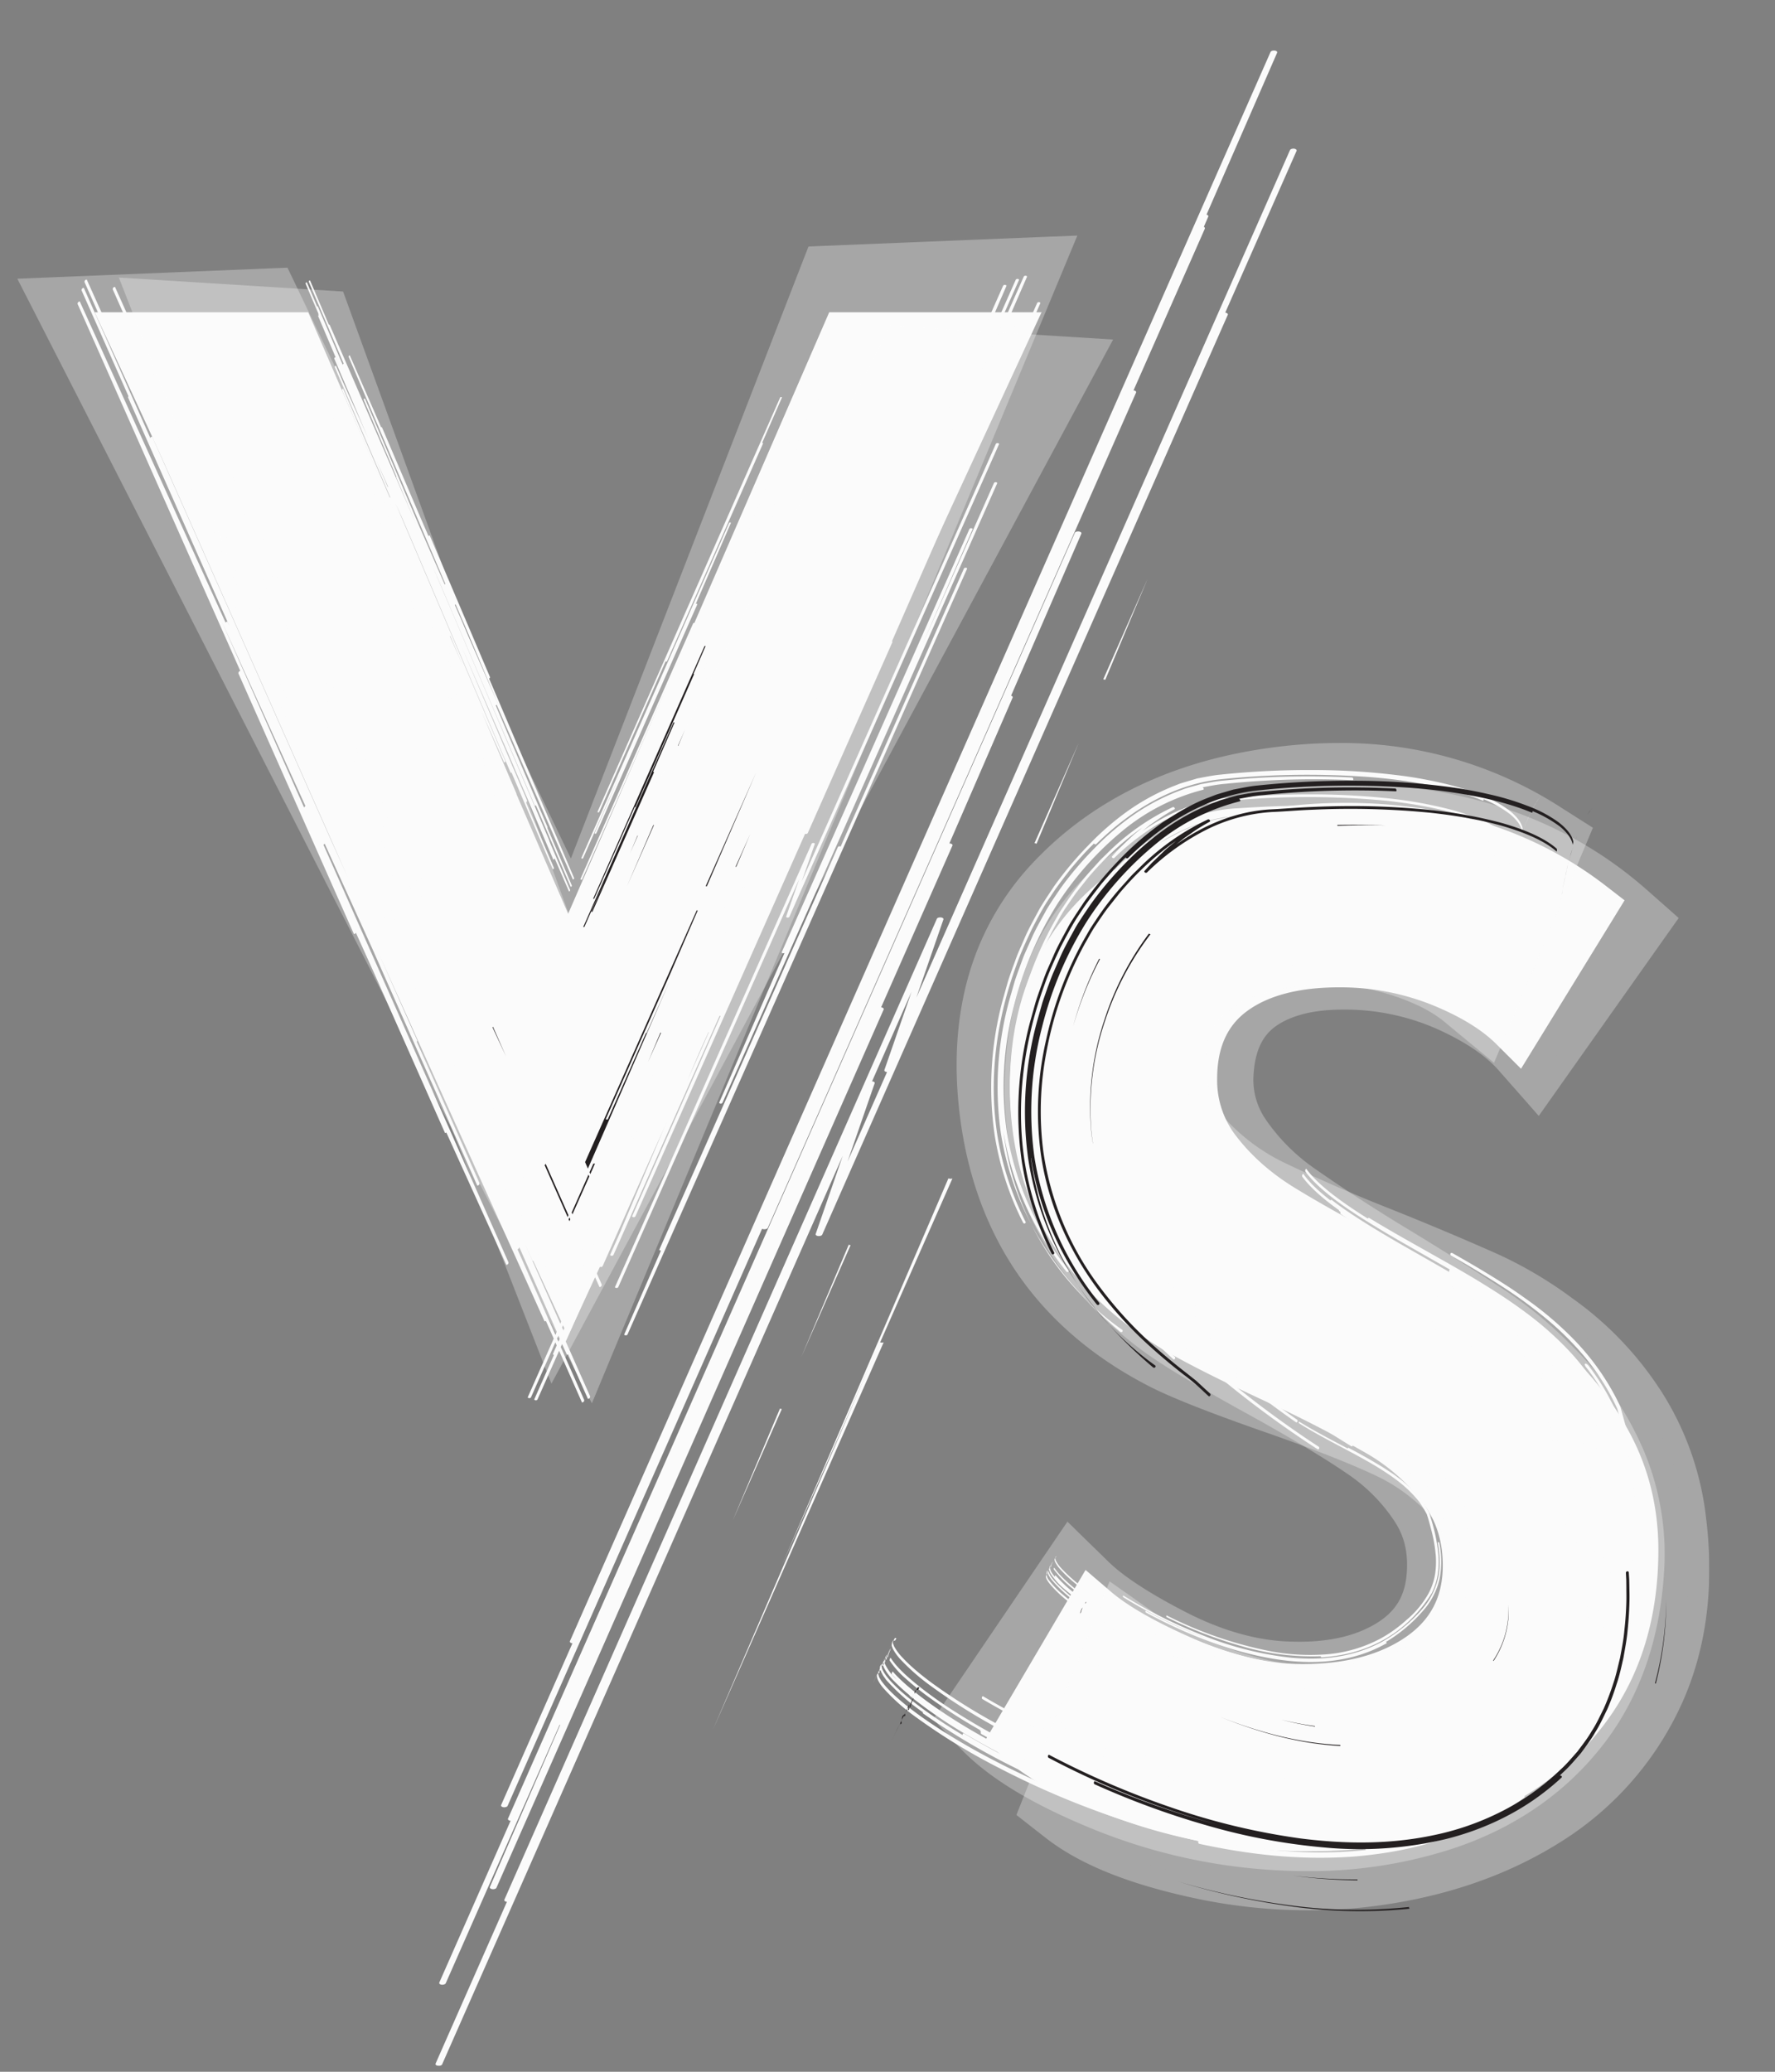 <svg xmlns="http://www.w3.org/2000/svg" width="24" height="28" fill="none" viewBox="0 0 24 28">
  <rect x="0" y="0" width="24" height="28" fill="#808080" stroke="none"/>
  <g clip-path="url(#a)">
    <path fill="#FBFBFB" d="M14.083 4.22 7.679 18.056 1.28 4.22h2.887l3.515 8.13 3.53-8.13h2.87Z"/>
    <path fill="#FBFBFB" d="M15.05 4.59 7.456 18.7 1.607 3.751l3.032.189 3.18 8.766 4.218-8.305 3.013.188Z" opacity=".31"/>
    <g opacity=".31" style="mix-blend-mode:overlay">
      <path fill="#FBFBFB" d="m.458 3.9 3.345-.136 3.93 8.19 3.295-8.484 3.326-.135-6.364 15.3L.458 3.9Z"/>
      <path fill="#FBFBFB" d="M14.14 3.485 7.977 18.302.683 4.032l3.035-.123 4.028 8.395 3.377-8.696 3.017-.123m.427-.301-.438.017-3.017.123-.18.008-.067.171-3.146 8.1-3.752-7.819-.08-.166-.18.007-3.035.124-.438.018.203.396 7.294 14.27.272.533.23-.553 6.163-14.818.171-.411Z"/>
    </g>
    <path fill="#FBFBFB" d="m13.483 6.532-3.715 8.373a.027.027 0 0 1-.027.01c-.012-.002-.02-.008-.016-.015l.882-2.02a.036.036 0 0 1-.02.003c-.013-.001-.02-.008-.017-.014l2.538-5.72a.027.027 0 0 1 .026-.01c.012.002.02.008.016.015l-.68 1.56.97-2.187a.028.028 0 0 1 .027-.01c.012.002.019.008.016.015Zm-.423 1.141a.027.027 0 0 0-.026.01l-1.668 3.758a.03.03 0 0 0-.01-.003.027.027 0 0 0-.027.01l-2.414 5.44c-.003.006.004.012.016.013a.03.03 0 0 0 .006 0l-.496 1.132c-.003.007.005.013.017.014a.027.027 0 0 0 .026-.01l4.592-10.35c.003-.006-.004-.012-.016-.014Zm-3.33 6.055-1.436 3.234a.027.027 0 0 1-.027.01c-.012-.002-.019-.008-.016-.015l.15-.338v-.004l.622-1.474-.875 1.972a.028.028 0 0 1-.027.01c-.012-.002-.019-.008-.016-.015l.103-.234-.144.324.072.162a.029.029 0 0 1-.01.027c-.01.008-.02.01-.022.003l-.063-.14-.39.878-.002.001.33.742a.028.028 0 0 1-.011.027c-.01.009-.019.01-.021.003l-.266-.598c-.008.006-.015.007-.018 0l-.062-.139-.019.041.317.715a.028.028 0 0 1-.01.027c-.01.008-.019.01-.022.003l-.307-.694-.293.659a.027.027 0 0 1-.027.01c-.011-.002-.018-.009-.015-.015l.265-.598c-.01-.002-.015-.008-.013-.014l.05-.114-.018-.042-.33.744a.028.028 0 0 1-.026.01c-.012-.002-.02-.008-.016-.015l.35-.79-.106-.239c-.008.007-.017.008-.02.002l-2.23-4.944.51 1.15a.023.023 0 0 1-.004.02l.846 1.909a.028.028 0 0 1-.01.027c-.01.008-.019.01-.022.003L5.03 12.812l-.64-1.41a.04.04 0 0 1-.006.007.026.026 0 0 1-.011.007l2.502 5.644a.029.029 0 0 1-.01.027c-.009.008-.018.01-.021.003l-.809-1.784c-.008.007-.017.008-.02.002l-.95-2.142-.253-.56a.04.04 0 0 1-.007.01c-.01.008-.019.009-.022.002L3.224 9.102a.028.028 0 0 1 .01-.027.023.023 0 0 1 .015-.007l-2.2-4.96a.029.029 0 0 1 .011-.026c.009-.009.019-.01.021-.003L3.05 8.414a.04.04 0 0 1 .005-.005c.009-.008.018-.01.021-.003l.028.06-1.371-3.091a.023.023 0 0 1 .004-.02l-.634-1.43a.028.028 0 0 1 .01-.027c.01-.009.02-.01.022-.003l.897 2.024a.04.04 0 0 1 .007-.01c.01-.007.019-.009.022-.002l2.424 5.467.218.484-3.02-6.81a.018.018 0 0 1 .002-.013l-.542-1.222a.029.029 0 0 1 .01-.027c.01-.008.019-.01.022-.003l.423.94-.053-.12a.029.029 0 0 1 .011-.026c.009-.008.018-.01.021-.003L2.74 7.2l.117.256s.002.001.002.003l.048.108 1.028 2.265-1.684-3.798a.029.029 0 0 1 .011-.027.031.031 0 0 1 .008-.005l-.003-.005a.023.023 0 0 1 .005-.02l-.716-1.615a.029.029 0 0 1 .01-.027c.01-.008.019-.01.022-.003L2.65 6.731l.002-.002c.009-.009.018-.01.021-.003l2.793 6.299.18.386-2.837-6.4a.028.028 0 0 1 .01-.027c.009-.008.018-.01.021-.003l.581 1.257-.9-2.032a.028.028 0 0 1 .01-.026L1.525 3.912a.028.028 0 0 1 .01-.027c.01-.008.019-.01.022-.003l2.039 4.553c.005-.002.01-.001.012.003l1.145 2.582a.029.029 0 0 1-.01.026.031.031 0 0 1-.007.005l2.293 5.173c0 .005 0 .01-.002.015a.028.028 0 0 1-.008.012c-.01.008-.019.01-.022.003l-1.204-2.702a.04.04 0 0 1-.01.01l1.434 3.234a.028.028 0 0 1-.01.027c-.01.008-.019.01-.022.003l-.15-.339a.007.007 0 0 1-.002-.003l-.675-1.449.874 1.973a.029.029 0 0 1-.01.026c-.01.009-.019.01-.022.003l-.105-.233.481 1.085.047-.105c-.01-.002-.017-.008-.014-.014l.327-.751-.065-.145a.027.027 0 0 1-.025.009c-.012-.001-.02-.008-.017-.014l.02-.045-.252-.561a.04.04 0 0 1-.004.004c-.009.009-.018.01-.021.003L5.16 10.83a.028.028 0 0 1 .01-.027.028.028 0 0 1 .01-.006L3.514 7.04a.028.028 0 0 1 .01-.027c.01-.008.02-.01.022-.003l4.328 9.76.737-1.697c-.011-.002-.018-.008-.015-.014l.95-2.141.245-.565h-.012c-.012 0-.019-.007-.016-.014l1.56-3.516a.027.027 0 0 1 .027-.01c.005.001.01.003.014.007l2.2-4.96a.027.027 0 0 1 .027-.009c.012.001.02.008.017.014l-1.894 4.37h.007c.012.002.02.008.016.015l-.026.061 1.372-3.092a.022.022 0 0 1 .017-.01l.635-1.43a.028.028 0 0 1 .027-.009c.011.001.019.008.016.014l-.898 2.024a.04.04 0 0 1 .01 0c.013.001.02.007.017.014l-2.426 5.467-.212.486 3.021-6.808a.017.017 0 0 1 .01-.008l.543-1.222a.027.027 0 0 1 .027-.01c.012.001.019.008.016.014l-.412.944.052-.118a.027.027 0 0 1 .027-.01c.012.002.019.008.016.015l-1.165 2.625-.112.258v.004l-.048.109-.99 2.283 1.686-3.798a.027.027 0 0 1 .026-.01c.004 0 .007.001.01.003l.002-.006a.022.022 0 0 1 .018-.01l.716-1.614a.027.027 0 0 1 .027-.01c.012.002.019.008.016.015L12.69 6.818h.002c.012.002.02.008.017.015L9.915 13.13l-.165.392 2.839-6.398a.027.027 0 0 1 .027-.01c.011.001.019.008.016.014l-.542 1.275.901-2.032a.027.027 0 0 1 .027-.01l1.006-2.267a.027.027 0 0 1 .027-.01c.011.002.018.008.015.015L12.06 8.668c.005.002.008.007.006.011l-1.145 2.582a.027.027 0 0 1-.027.009c-.003 0-.005 0-.008-.002L8.591 16.44a.027.027 0 0 1-.027.01c-.012-.001-.019-.008-.016-.014l1.195-2.706a.04.04 0 0 1-.014-.002Zm1.51-3.463h.002a.03.03 0 0 1 .01.003l.311-.731-.323.728Zm-.665.433a.04.04 0 0 1 .017-.001l.01.002 1.092-2.523-1.119 2.522Zm-6.333-.588-.332-.72.323.729.001-.002a.03.03 0 0 1 .01-.006Zm-.112.784L2.994 8.391l1.118 2.523a.04.04 0 0 1 .01-.014.028.028 0 0 1 .008-.006Zm2.013 3.58-.29-.655-.002.001a.028.028 0 0 1-.01.007l.302.647Zm1.367 3.567.018-.042-.507-1.144a.033.033 0 0 1-.012.023.026.026 0 0 1-.012.007l.513 1.156Zm.059.05-.018-.04-.019.04.019.042.018-.041Zm.423-.952-.019-.041-.373.842.018.041.374-.842Zm.128-.29a.032.032 0 0 1-.025.007.025.025 0 0 1-.013-.005l-.086.195.019.041.105-.237Zm1.658-4.051-.51 1.15a.023.023 0 0 1-.008.007.023.023 0 0 1-.01.003l-.847 1.908a.028.028 0 0 1-.027.01c-.011-.002-.019-.008-.016-.015l1.423-3.206.616-1.42a.03.03 0 0 1-.009 0 .025.025 0 0 1-.012-.005l-2.481 5.59.064.145 1.817-4.167Zm-.194 1.152h-.001a.028.028 0 0 1-.012-.003l-.277.658.29-.655Zm3.907-7.961a.027.027 0 0 0-.026.01l-2.626 5.917.178-.51c.002-.006-.006-.012-.017-.013a.027.027 0 0 0-.026.01l-2.658 5.99c-.003.006.004.012.016.014a.027.027 0 0 0 .027-.01l2.449-5.52-.178.51c-.002.007.005.013.017.014a.027.027 0 0 0 .026-.01l2.835-6.388c.003-.006-.005-.013-.017-.014Zm-8.566 5.053c-.004-.006-.013-.004-.022.004a.028.028 0 0 0-.01.026l2.656 5.992c.003.006.013.005.022-.003a.028.028 0 0 0 .01-.027l-2.447-5.52.258.472c.003.006.012.004.02-.004a.027.027 0 0 0 .011-.026L2.59 5.566c-.003-.006-.012-.005-.021.004a.028.028 0 0 0-.01.026l2.624 5.919-.258-.473ZM3.202 6.6c-.003-.007-.012-.005-.021.003a.028.028 0 0 0-.01.027l2.535 5.72c.003.006.013.005.021-.003a.038.038 0 0 0 .011-.019l.906 2.01c.003.007.013.006.022-.003a.028.028 0 0 0 .01-.026L2.963 5.934c-.003-.006-.012-.005-.021.003a.028.028 0 0 0-.01.027L3.9 8.15 3.202 6.6Zm3.75 4.467a.015.015 0 0 0 .006-.014l-1.372-3.22.135.257c.002.003.007.002.012-.002a.015.015 0 0 0 .006-.014l-1.39-3.26c0-.003-.006-.003-.01.002-.005.004-.008.01-.006.014l1.279 3.004-.136-.258c-.001-.003-.006-.002-.011.002a.015.015 0 0 0-.006.014L6.94 11.07c.002.003.007.003.012-.002ZM4.306 4.242l-.174-.408c-.001-.004.001-.01.006-.015.005-.004.01-.005.012-.001l.138.325c.005-.003.009-.003.01 0l.336.788a.018.018 0 0 1 .006-.012.014.014 0 0 1 .007-.004l-.472-1.107a.015.015 0 0 1 .006-.014c.005-.005.01-.005.012-.002l.254.597c.005-.003.01-.004.01 0l1.167 2.69-.266-.626a.012.012 0 0 1 .002-.01l-.442-1.04a.015.015 0 0 1 .006-.014c.004-.004.01-.005.011-.001l.743 1.745.335.767.003-.004a.014.014 0 0 1 .006-.003L4.714 4.822c-.001-.004.001-.01.006-.015.005-.004.01-.005.011-.001l.423.97c.005-.003.01-.004.011 0l.497 1.165.132.305A.022.022 0 0 1 5.8 7.24c.004-.005.01-.005.011-.002l.815 1.914c.002.003-.001.01-.006.014a.013.013 0 0 1-.007.004l1.15 2.698c0 .003 0 .006-.002.008a.015.015 0 0 1-.005.007c-.004.004-.01.005-.011.001l-1.03-2.36a.026.026 0 0 1-.002.004c-.005.004-.01.005-.012.001l-.014-.033.716 1.682a.012.012 0 0 1-.002.01l.331.78v.007a.015.015 0 0 1-.006.007c-.004.004-.01.005-.011.001l-.47-1.101a.024.024 0 0 1-.003.005c-.005.004-.01.005-.012 0L5.962 7.915l-.114-.263 1.578 3.705a.01.01 0 0 1 0 .007l.283.665-.001.008a.015.015 0 0 1-.005.007c-.005.004-.01.005-.011.001l-.222-.511.028.064-.001.008a.015.015 0 0 1-.005.007c-.005.004-.01.005-.012.001l-.608-1.428-.061-.14-.001-.001-.026-.06-.537-1.232.88 2.067a.015.015 0 0 1-.006.014.017.017 0 0 1-.004.003l.001.003a.012.012 0 0 1-.003.01l.375.88c.001.003-.001.01-.006.014s-.01.005-.012 0l-.556-1.304v.001c-.006.004-.01.005-.012.001l-1.46-3.427-.095-.21 1.484 3.482c.001.004-.001.01-.006.014-.005.005-.01.005-.012.002l-.304-.684.471 1.106a.015.015 0 0 1-.005.014l.525 1.234c.002.003 0 .01-.006.014-.004.004-.01.005-.011.001L6.419 9.51c-.003.001-.006 0-.007-.002l-.598-1.404v-.008a.015.015 0 0 1 .006-.007.018.018 0 0 1 .003-.002L4.624 5.272a.015.015 0 0 1 .006-.014c.005-.005.01-.005.011-.002l.63 1.47.002-.002a.019.019 0 0 1 .004-.002l-.75-1.76c-.002-.004 0-.01.006-.015.005-.004.01-.005.011-.001l.079.184v.001l.355.79-.458-1.074a.016.016 0 0 1 .006-.014c.005-.005.01-.005.012-.002l.055.127-.29-.682a.015.015 0 0 1 .005-.015l-.003-.01a.01.01 0 0 1 .001-.01Zm1.777 4.357.174.393-.169-.396a.016.016 0 0 1-.005.003Zm.067-.422.594 1.362-.584-1.373a.022.022 0 0 1-.006.008.016.016 0 0 1-.004.002ZM5.09 6.225l.152.357a.015.015 0 0 1 .006-.004l-.158-.353Zm1.539 4.279a.015.015 0 0 0 .006-.015L5.309 7.377c-.001-.004-.007-.003-.011.002a.02.02 0 0 0-.006.01l-.474-1.095c-.002-.003-.007-.002-.012.002s-.007.01-.006.014l1.941 4.557c.002.003.007.003.012-.002.005-.004.007-.01.006-.014l-.507-1.19.366.844c.001.004.006.003.011-.001Zm-.183-.224c.005-.005.008-.011.006-.014L5.581 8.22a.016.016 0 0 0 .005-.003.015.015 0 0 0 .006-.014L4.33 5.243c-.002-.004-.007-.003-.012.001l-.002.003-.264-.614c-.002-.003-.007-.003-.012.002-.004.004-.007.01-.006.014l2.4 5.632c.001.004.006.003.011-.001ZM9.881 7.7l.772-1.75a.015.015 0 0 1 .014-.005c.007 0 .01.004.01.008l-.082.183v.002l-.334.798.47-1.068a.014.014 0 0 1 .015-.005c.007 0 .01.004.009.008l-.055.127.3-.679a.015.015 0 0 1 .014-.005l.005-.01.003-.003a.01.01 0 0 1 .005-.002l.179-.405a.015.015 0 0 1 .014-.005c.007 0 .01.004.009.007l-.143.324c.005 0 .008.004.007.007l-.346.784a.017.017 0 0 1 .014-.004.01.01 0 0 1 .007.003l.485-1.101a.014.014 0 0 1 .015-.005c.006 0 .01.004.008.007l-.262.594c.006.001.01.004.008.008l-1.166 2.69.274-.623a.012.012 0 0 1 .005-.003.012.012 0 0 1 .005-.002l.455-1.032a.014.014 0 0 1 .014-.005c.007 0 .011.004.01.007L9.853 8.28l-.33.769h.004c.002 0 .005 0 .007.002L10.88 6a.015.015 0 0 1 .014-.005c.007 0 .011.004.01.007l-.42.973c.006 0 .01.004.008.007l-.51 1.159-.133.305h.007c.006 0 .01.004.008.007l-.839 1.903a.015.015 0 0 1-.014.005.013.013 0 0 1-.008-.003L7.82 13.04a.014.014 0 0 1-.014.005c-.007 0-.011-.004-.01-.008l1.019-2.364H8.81c-.006 0-.01-.004-.009-.008l.014-.033-.737 1.673a.013.013 0 0 1-.005.004.011.011 0 0 1-.005.001l-.341.774a.015.015 0 0 1-.015.005c-.006 0-.01-.004-.008-.008l.483-1.095h-.006c-.007 0-.01-.004-.01-.007l1.306-2.958.114-.263-1.625 3.684a.008.008 0 0 1-.003.003.009.009 0 0 1-.003.001l-.292.661a.015.015 0 0 1-.014.006c-.007-.001-.01-.005-.01-.008l.223-.51-.029.063a.015.015 0 0 1-.014.005c-.006 0-.01-.004-.009-.007l.627-1.42.06-.14v-.002l.026-.06L9.06 9.8l-.906 2.054a.015.015 0 0 1-.015.006l-.005-.002v.003a.013.013 0 0 1-.005.004.011.011 0 0 1-.005.001l-.386.874a.014.014 0 0 1-.014.005c-.007 0-.01-.004-.009-.007l.572-1.298h-.001c-.006 0-.01-.004-.009-.008L9.78 8.024l.09-.212-1.528 3.462a.015.015 0 0 1-.014.005c-.007 0-.01-.004-.01-.007l.292-.69-.485 1.1a.015.015 0 0 1-.014.005l-.54 1.226a.015.015 0 0 1-.015.005c-.007 0-.01-.004-.009-.007l1.08-2.472c-.004-.001-.005-.004-.004-.006l.616-1.397a.015.015 0 0 1 .014-.005l.005.001 1.234-2.798a.015.015 0 0 1 .014-.005c.007 0 .01.004.01.007L9.873 7.7h.003l.004.001Zm-.813 1.874c-.003 0-.004 0-.006-.002l-.167.396.173-.394Zm.36-.235h-.015l-.588 1.364.602-1.364Zm.531-1.76.007.003.15-.357-.157.355ZM7.857 11.89a.014.014 0 0 0 .014-.005l1.412-3.202-.095.275c-.001.004.003.007.01.008a.014.014 0 0 0 .013-.005l1.43-3.241c.001-.004-.002-.008-.009-.008a.015.015 0 0 0-.014.005L9.3 8.703l.096-.276c.001-.004-.003-.007-.01-.008a.014.014 0 0 0-.014.006L7.848 11.88c-.002.004.002.007.009.008Zm.012-.286a.014.014 0 0 0 .015-.005l.521-1.183-.366.844c-.001.003.003.007.01.008a.014.014 0 0 0 .014-.006l1.365-3.094c.001-.004-.003-.007-.01-.008a.02.02 0 0 0-.01.002l.474-1.093c.002-.004-.002-.007-.009-.008a.015.015 0 0 0-.014.005l-1.999 4.53c-.001.004.003.007.01.008Zm.219-.625h.007a.015.015 0 0 0 .007-.005l.897-2.034.006.002a.015.015 0 0 0 .014-.005l1.298-2.943c.002-.004-.002-.008-.008-.008h-.004l.267-.612c.002-.004-.002-.007-.009-.008a.015.015 0 0 0-.014.005l-2.47 5.6c-.002.004.002.007.008.008Z"/>
    <path fill="#231F20" d="M9.946 11.714h.001l.007.002.19-.445-.198.443Zm-.405.264a.024.024 0 0 1 .01-.001.02.02 0 0 1 .006.002l.666-1.537-.682 1.536Zm-2.699 2.299-.176-.399h-.001a.017.017 0 0 1-.006.005l.183.394Zm.833 2.172.011-.026-.309-.696a.02.02 0 0 1-.007.014.015.015 0 0 1-.007.004l.312.704Zm.036.03-.011-.025-.012.026.012.025.01-.025Zm.257-.58-.011-.024-.227.512.01.025.228-.512Zm.078-.176a.02.02 0 0 1-.015.004.015.015 0 0 1-.007-.002l-.053.118.011.025.064-.145Zm1.01-2.466-.311.7a.014.014 0 0 1-.005.004.014.014 0 0 1-.006.002l-.515 1.162a.016.016 0 0 1-.017.005c-.007 0-.011-.004-.01-.008l.867-1.953.375-.864h-.005a.017.017 0 0 1-.008-.003l-1.51 3.404.038.088 1.107-2.537Zm-.118.701h-.001a.017.017 0 0 1-.007-.002l-.169.4.177-.398Zm-.314-2.664a.01.01 0 0 1-.004-.001l-.102.24.106-.239Zm.218-.143h-.008l-.358.83.366-.83Zm.324-1.071.004.001.091-.217-.095.216Zm-1.272 2.449h.005a.01.01 0 0 0 .003-.003l.318-.72-.223.513c0 .002.002.004.006.005h.005a.009.009 0 0 0 .003-.003l.832-1.884c0-.002-.002-.005-.006-.005l-.007.001.29-.666c0-.002-.002-.004-.006-.004a.009.009 0 0 0-.009.003l-1.217 2.758c0 .003.002.005.006.005Zm.133-.38.004-.001a.009.009 0 0 0 .004-.003l.547-1.238.003.001a.009.009 0 0 0 .009-.003l.79-1.792c.001-.002-.001-.005-.005-.005h-.002l.162-.373c.001-.002 0-.004-.005-.004a.009.009 0 0 0-.009.003l-1.504 3.41c0 .002.002.004.006.004Z"/>
    <path fill="#FBFBFB" d="M22.423 20.947c0 .86-.213 1.608-.633 2.22-.42.614-1.005 1.082-1.738 1.394-.716.304-1.536.458-2.436.458a7.392 7.392 0 0 1-2.363-.394c-.8-.27-1.367-.57-1.735-.92l-.196-.185 1.356-2.302.341.292c.235.201.618.419 1.14.646.508.222.998.334 1.457.334.581 0 1.055-.127 1.409-.377.325-.23.483-.541.483-.952 0-.332-.088-.61-.27-.85a2.577 2.577 0 0 0-.727-.649 16.67 16.67 0 0 0-1.359-.704c-.736-.342-1.23-.595-1.509-.77-1.32-.838-1.988-2.014-1.988-3.497 0-1.234.445-2.198 1.323-2.864.853-.648 1.937-.976 3.221-.976 1.373 0 2.559.38 3.525 1.13l.242.187-1.4 2.276-.336-.335c-.202-.201-.5-.38-.883-.534a3.342 3.342 0 0 0-1.242-.231c-.54 0-.961.11-1.25.326-.268.2-.398.499-.398.914-.004.285.091.563.268.784.199.256.455.483.761.673.336.208.8.467 1.38.77.562.297 1.003.536 1.31.712a5.2 5.2 0 0 1 .906.656c.394.335.72.744.963 1.205.251.474.378 1 .378 1.563Z"/>
    <g opacity=".31">
      <path fill="#FBFBFB" d="M17.663 25.146a7.54 7.54 0 0 1-2.883-.577c-.8-.33-1.363-.678-1.722-1.066l-.26-.281 1.656-2.44.44.43c.21.207.569.44 1.063.696.475.246.938.386 1.378.415.08.005.16.008.236.008.446 0 .82-.091 1.113-.27.302-.186.453-.442.476-.807a1.215 1.215 0 0 0-.191-.776 2.447 2.447 0 0 0-.648-.659 16.552 16.552 0 0 0-1.3-.785c-.717-.393-1.199-.68-1.47-.878-1.305-.954-1.918-2.214-1.82-3.746.082-1.279.608-2.248 1.566-2.88.802-.53 1.771-.8 2.88-.8.157 0 .319.006.48.017 1.402.093 2.589.562 3.529 1.396l.324.287-1.716 2.427-.43-.487c-.176-.2-.446-.388-.802-.558a3.211 3.211 0 0 0-1.405-.308c-.4 0-.721.077-.955.229-.243.157-.367.403-.39.774-.02.253.048.504.192.71.173.256.403.487.683.687.32.228.763.516 1.318.855.545.334.971.603 1.268.8.319.211.615.457.884.732.383.373.693.817.913 1.308l.005.012c.226.508.322 1.06.285 1.642-.057.888-.327 1.646-.803 2.253-.475.605-1.11 1.05-1.887 1.32-.61.213-1.284.32-2.007.32Z"/>
      <path fill="#FBFBFB" d="M18.177 10.872c.155 0 .312.005.472.015 1.37.091 2.53.55 3.446 1.362l.229.202-1.542 2.18-.314-.357c-.189-.215-.474-.414-.847-.591a3.346 3.346 0 0 0-1.463-.322c-.428 0-.774.084-1.03.251-.28.182-.429.471-.455.885-.022.285.055.568.217.8.182.27.424.512.717.722.323.23.769.52 1.327.86.543.334.968.602 1.263.797.312.207.6.447.863.716.371.36.671.79.884 1.266.22.49.313 1.023.277 1.585-.054.858-.314 1.59-.773 2.174-.458.583-1.071 1.012-1.823 1.274a5.935 5.935 0 0 1-1.961.313 7.404 7.404 0 0 1-2.831-.567c-.781-.322-1.329-.66-1.674-1.032l-.183-.198 1.5-2.208.321.315c.222.216.59.458 1.097.72.492.255.974.4 1.432.43.084.005.165.008.245.008.472 0 .87-.098 1.185-.29.34-.209.517-.51.543-.92a1.353 1.353 0 0 0-.215-.864 2.586 2.586 0 0 0-.684-.697c-.302-.21-.744-.476-1.312-.792-.713-.391-1.19-.675-1.456-.87-1.264-.923-1.856-2.14-1.762-3.62.079-1.232.584-2.164 1.502-2.77.782-.517 1.723-.777 2.805-.777m0-.284c-1.136 0-2.13.277-2.956.822a3.479 3.479 0 0 0-1.158 1.252c-.27.498-.428 1.083-.47 1.738-.05.787.084 1.515.4 2.164.314.645.81 1.22 1.477 1.706.277.201.763.492 1.486.888.56.312.993.574 1.287.778.24.165.448.376.61.62.133.2.186.418.169.688-.02.32-.147.533-.41.694-.27.166-.62.25-1.04.25-.074 0-.15-.002-.228-.007-.42-.028-.866-.163-1.324-.4-.476-.245-.832-.478-1.03-.672l-.322-.314-.235-.23-.186.273-1.5 2.208-.128.189.155.167.183.198c.373.402.953.762 1.772 1.1a7.676 7.676 0 0 0 2.935.588 6.22 6.22 0 0 0 2.051-.328c.802-.28 1.459-.74 1.95-1.366.495-.63.775-1.415.834-2.333a3.6 3.6 0 0 0-.301-1.72l-.001-.001a4.377 4.377 0 0 0-.943-1.35 5.59 5.59 0 0 0-.905-.751 45.5 45.5 0 0 0-1.271-.802 22.633 22.633 0 0 1-1.311-.85 2.593 2.593 0 0 1-.648-.65.946.946 0 0 1-.169-.621c.027-.423.2-.582.327-.665.21-.137.507-.206.88-.206a3.075 3.075 0 0 1 1.346.295c.34.161.595.338.759.524l.314.356.23.262.201-.285 1.542-2.18.149-.21-.192-.17-.229-.202c-.963-.854-2.178-1.335-3.61-1.43a7.475 7.475 0 0 0-.49-.017Z"/>
    </g>
    <g opacity=".31" style="mix-blend-mode:overlay">
      <path fill="#FBFBFB" d="M17.688 25.672a7.285 7.285 0 0 1-1.566-.174c-.85-.188-1.472-.443-1.9-.779l-.305-.239 1.152-2.884.524.37c.247.174.643.349 1.177.519.381.121.747.183 1.087.183.114 0 .228-.007.34-.022.547-.07.973-.252 1.268-.54.261-.254.36-.555.312-.946a1.359 1.359 0 0 0-.342-.783 2.478 2.478 0 0 0-.762-.562 16.005 16.005 0 0 0-1.428-.566c-.78-.27-1.309-.477-1.614-.63-1.465-.742-2.31-1.94-2.51-3.563-.168-1.353.16-2.471.976-3.323.785-.82 1.845-1.32 3.152-1.49.28-.036.562-.054.844-.055a5.32 5.32 0 0 1 2.896.822l.369.234-1.214 2.884-.524-.433c-.212-.175-.513-.318-.895-.425a2.95 2.95 0 0 0-1.206-.083c-.503.065-.878.221-1.114.464-.206.212-.282.505-.233.897.029.268.145.52.33.713.23.242.502.44.802.584.357.177.848.39 1.46.636.598.242 1.069.44 1.398.587.357.161.696.36 1.01.595a4.43 4.43 0 0 1 1.148 1.186l.002.004c.324.49.527 1.052.604 1.67.116.94-.002 1.787-.35 2.516a4.15 4.15 0 0 1-1.597 1.76c-.688.424-1.5.698-2.413.816a6.89 6.89 0 0 1-.878.057Z"/>
      <path fill="#FBFBFB" d="M18.092 10.335c1.036 0 1.982.268 2.82.8l.265.168-1.09 2.59-.378-.312c-.227-.188-.545-.34-.946-.452a3.083 3.083 0 0 0-.836-.114 3.36 3.36 0 0 0-.426.027c-.536.07-.94.24-1.198.506-.24.246-.329.58-.274 1.018.032.3.162.58.368.797.243.255.529.463.844.615.36.177.855.393 1.47.64.597.241 1.065.438 1.393.585.348.157.678.35.985.58.439.309.817.7 1.114 1.152.31.47.506 1.011.58 1.607.112.912 0 1.73-.337 2.433a4.003 4.003 0 0 1-1.542 1.698c-.67.414-1.463.682-2.357.797a6.714 6.714 0 0 1-.86.055 7.12 7.12 0 0 1-1.535-.17c-.83-.183-1.432-.429-1.843-.752l-.218-.17 1.043-2.613.377.266c.259.183.668.364 1.216.539.396.126.774.19 1.13.19.12 0 .24-.008.358-.023.577-.075 1.03-.27 1.349-.58.292-.285.409-.635.355-1.07a1.501 1.501 0 0 0-.38-.865 2.62 2.62 0 0 0-.806-.595c-.337-.16-.822-.352-1.44-.572-.777-.268-1.3-.472-1.599-.623-1.419-.718-2.237-1.878-2.431-3.449-.162-1.307.153-2.384.936-3.202.762-.796 1.794-1.282 3.068-1.447a6.71 6.71 0 0 1 .825-.054m0-.293c-.288 0-.575.02-.861.057-1.34.172-2.43.688-3.237 1.532a3.71 3.71 0 0 0-.893 1.539c-.167.573-.209 1.214-.123 1.905.103.83.375 1.564.808 2.179.433.614 1.032 1.117 1.78 1.496.312.156.845.365 1.633.638.61.216 1.084.404 1.413.56.27.128.514.308.718.53.171.185.268.408.304.7.042.342-.043.603-.269.822-.272.266-.671.435-1.186.501a2.54 2.54 0 0 1-.322.02c-.326 0-.677-.06-1.044-.176-.52-.166-.904-.334-1.139-.5l-.376-.266-.295-.207-.135.338-1.043 2.612-.082.207.173.136.218.17c.446.35 1.086.614 1.957.806.525.117 1.06.176 1.597.177.299 0 .598-.019.895-.057.934-.12 1.765-.402 2.47-.837a4.293 4.293 0 0 0 1.65-1.82c.362-.755.484-1.63.364-2.598a4.006 4.006 0 0 0-.626-1.735l-.002-.002a4.575 4.575 0 0 0-1.184-1.226 5.563 5.563 0 0 0-1.036-.608 42.02 42.02 0 0 0-1.403-.59 22.089 22.089 0 0 1-1.45-.631 2.62 2.62 0 0 1-.762-.554 1.069 1.069 0 0 1-.29-.63c-.058-.459.082-.662.192-.776.213-.219.56-.36 1.03-.421a2.806 2.806 0 0 1 1.15.078c.363.102.646.236.843.398l.377.312.295.243.15-.356 1.09-2.59.097-.231-.21-.133-.264-.168a5.458 5.458 0 0 0-2.972-.844Z"/>
    </g>
    <path fill="#FBFBFB" d="m11.864 22.622.03-.062-.03.062Zm.105-.216v.004l.012-.005a.466.466 0 0 1 .014-.045l-.007.009-.018.037Zm.032-.07-.019.04.019-.04Zm-.081.172.002-.004v-.002l-.002.005Zm0-.001-.003.006.003-.006Zm-.025.051-.001.002.001-.002.016-.032.006-.013-.002.004.002-.004.003-.007.002-.003.01-.02.01-.021.003-.006.019-.039.006-.015v.004a.253.253 0 0 1 .018-.037l-.002.002-.003.005-.002.005-.006.01.007-.014a.126.126 0 0 0-.008.014c-.002.003-.002.007-.003.01l-.027.057-.001.002-.022.046-.004.007.003-.02c0-.003-.004.001-.01.01a.091.091 0 0 0-.011.02l-.004.035-.051.105.051-.105Zm-.075.153-.016.033.016-.031v-.002Zm.213-.448-.033.073.02-.043.013-.03Zm-.204.432v-.001l.001-.002-.001.002v.001Zm10.386-1.628a4.958 4.958 0 0 1-.116.964c-.07.302-.175.594-.312.871-.036.068-.07.134-.107.2l-.12.188c-.04.062-.089.12-.133.178l-.067.086-.072.083-.022.024c-.2.224-.423.426-.663.604a.02.02 0 0 1 .008.006.018.018 0 0 1 .004.006.018.018 0 0 1-.002.014.016.016 0 0 1-.005.005 3.936 3.936 0 0 1-.283.186c-.092.057-.186.104-.28.152-.183.09-.373.167-.568.23-.379.126-.759.19-1.129.224-.742.06-1.453-.021-2.134-.169a.022.022 0 0 1-.013-.022.018.018 0 0 1 .005-.014 11.28 11.28 0 0 1-2.696-.988 8.402 8.402 0 0 1-1.149-.705 2.587 2.587 0 0 1-.423-.382c-.05-.061-.085-.121-.08-.164l.002-.008v-.005l-.015.032-.004.008.002-.005-.002.005.004-.008v-.002l.001-.001.01-.018.006-.013v-.001l-.004.008v-.002l.005-.007v-.001l.002-.004-.001.003.003-.002.007-.005v.001c.001.01.005.022.008.033.004.013.01.025.017.035a.27.27 0 0 0 .024.038c.075.104.2.219.338.329.28.222.618.433.97.627.732.4 1.504.717 2.302.95v-.007c0-.01.007-.017.014-.015l.07.02A11.546 11.546 0 0 1 13.951 24a9.423 9.423 0 0 1-1.469-.842.02.02 0 0 1-.005-.018 2.812 2.812 0 0 1-.495-.436l-.037-.052c-.011-.017-.018-.033-.027-.049a.093.093 0 0 1-.01-.031.01.01 0 0 1-.007.003l-.01.006.002-.019-.012.025.005-.009.007-.016.021-.043.001-.002v.001l.002-.001.004-.002a.227.227 0 0 0 .006.038c.033.086.133.193.245.296.231.208.53.411.843.6l.001-.01c.003-.01.01-.015.017-.011.438.26.894.49 1.363.686.483.204.98.374 1.487.508a8.24 8.24 0 0 0 1.583.261 5.411 5.411 0 0 0 1.672-.144 4.14 4.14 0 0 0 .604-.207c-.705.299-1.418.376-2.096.357a8.256 8.256 0 0 1-1.97-.327 11.333 11.333 0 0 1-2.647-1.14 6.377 6.377 0 0 1-.73-.505.014.014 0 0 1-.001-.006 2.57 2.57 0 0 1-.205-.187.74.74 0 0 1-.137-.178.193.193 0 0 1-.016-.04.075.075 0 0 0 .006-.003.92.92 0 0 1 .005-.029l-.01.004-.004.002c0-.005.001-.01.003-.014l.005-.011a.044.044 0 0 1 .008-.01l.002.01c0-.004.002-.009.004-.013a.069.069 0 0 1 .013-.007l-.006.028c0 .005-.004.006-.008.008a.655.655 0 0 0 .167.228c-.022-.024-.047-.047-.066-.07a.03.03 0 0 1 .002-.025c.004-.01.01-.015.013-.01.113.13.278.265.455.396.178.13.373.257.577.378a11.014 11.014 0 0 0 1.573.762h.005l.115.046c.81.3 1.662.52 2.551.585a8.928 8.928 0 0 1-2.14-.458 11.394 11.394 0 0 1-1.942-.868.023.023 0 0 1-.006-.025.01.01 0 0 1 .003-.007l-.005-.003a.02.02 0 0 1-.007-.017 7.556 7.556 0 0 1-.714-.46 3.976 3.976 0 0 1-.3-.243 1.182 1.182 0 0 1-.21-.238.034.034 0 0 1 .004-.024c.004-.01.01-.015.011-.011.068.11.2.235.348.355.157.127.321.244.491.353.368.234.75.444 1.144.628v-.002c.003-.01.01-.017.017-.014.519.245 1.055.45 1.604.611.555.162 1.128.28 1.717.326a5.26 5.26 0 0 0 1.805-.154 3.774 3.774 0 0 0 1.752-1.054c.067-.07.127-.145.19-.222l.045-.059.042-.061.082-.126c.031-.052.061-.106.09-.161a3.12 3.12 0 0 1-.456.625 3.717 3.717 0 0 1-1.662 1.026 5.023 5.023 0 0 1-1.721.19 8.024 8.024 0 0 1-1.644-.27 10.961 10.961 0 0 1-1.547-.544.023.023 0 0 1-.008-.01.023.023 0 0 1-.001-.014c.002-.01.009-.017.015-.014.439.185.888.341 1.346.468a11.218 11.218 0 0 1-2.097-.852.023.023 0 0 1-.007-.024 7.987 7.987 0 0 1-1.011-.628 2.863 2.863 0 0 1-.39-.34.688.688 0 0 1-.117-.159l-.013-.035a.055.055 0 0 1-.001-.021l.015-.032c0 .006 0 .012.003.018l.012.035a.711.711 0 0 0 .119.16c.103.111.242.227.392.338.323.234.663.443 1.017.626.75.395 1.54.702 2.358.916a.01.01 0 0 1 .005-.006.01.01 0 0 1 .007 0c.47.123.95.204 1.436.24a5.21 5.21 0 0 0 1.49-.097.021.021 0 0 1 .021.015.022.022 0 0 1 .001.007 3.87 3.87 0 0 0 .969-.358c.163-.087.32-.187.469-.298a3.94 3.94 0 0 0 .437-.39c.075-.074.14-.157.21-.24.035-.042.062-.087.094-.131.03-.045.064-.09.09-.137a2.79 2.79 0 0 0 .153-.292c.048-.101.09-.206.127-.312a4.2 4.2 0 0 0 .213-1.4 7.182 7.182 0 0 0-.017-.369l-.013-.176-.02-.174c-.012-.119-.034-.232-.053-.35a7.14 7.14 0 0 0-.073-.347l-.044-.173-.006-.022a.072.072 0 0 0-.004-.013l-.01-.022-.043-.09c-.03-.06-.06-.12-.093-.172a2.788 2.788 0 0 0-.207-.3 3.567 3.567 0 0 0-.107-.127l-.055-.06-.052-.054a4.864 4.864 0 0 0-.778-.63.02.02 0 0 1-.003-.008.021.021 0 0 1 .002-.017.022.022 0 0 1 .03-.003c.206.136.403.287.589.45.212.19.455.439.656.797.025.047.05.094.072.14l.033.072a.05.05 0 0 1 .005.012l.002.009.004.016.035.135c.023.089.042.18.06.27.02.089.036.18.05.27a5.794 5.794 0 0 1 .063 1.404c-.029.363-.109.72-.237 1.06h.005a.02.02 0 0 1 .007.004c.154-.411.24-.845.254-1.285.002-.114.007-.23 0-.346l-.007-.176-.011-.165a6.297 6.297 0 0 0-.153-.976l-.04-.16-.011-.04-.005-.021-.003-.01-.009-.02a3.407 3.407 0 0 0-.083-.17c-.03-.058-.06-.104-.091-.156a2.162 2.162 0 0 0-.098-.145 3.899 3.899 0 0 0-.101-.133 4.368 4.368 0 0 0-.1-.117l-.052-.056-.05-.051a4.685 4.685 0 0 0-.1-.1l-.097-.087-.049-.043-.046-.038a6.515 6.515 0 0 0-.677-.485c-.204-.13-.391-.24-.568-.342a.02.02 0 0 1-.008-.027c0-.002.002-.004.004-.006a.018.018 0 0 1 .006-.003c.002-.001.005-.002.007-.001a18.096 18.096 0 0 1 .486.287c.185.11.382.235.603.4a4.641 4.641 0 0 1 .348.285c.029.026.063.059.094.089a4.12 4.12 0 0 1 .189.2l.046.054.049.06a3.26 3.26 0 0 1 .184.264l.043.072a2.468 2.468 0 0 1 .12.236c.027.1.054.197.078.296.047.197.086.395.115.594a6.375 6.375 0 0 0-.158-.798l-.013-.05-.007-.024-.003-.013a3.471 3.471 0 0 0-.111-.23 3.23 3.23 0 0 0-.118-.191 2.629 2.629 0 0 0-.125-.172 3.608 3.608 0 0 0-.5-.515 5.704 5.704 0 0 0-.442-.337 9.214 9.214 0 0 0-.39-.253c-.245-.152-.467-.278-.674-.397a.021.021 0 0 1-.008-.026l.004-.006a.016.016 0 0 1 .006-.004.015.015 0 0 1 .006-.001c.003 0 .005 0 .007.002l.309.175-.778-.447a9.44 9.44 0 0 1-.636-.402.023.023 0 0 1-.006-.013c0-.004 0-.009.002-.013v-.002l-.015-.011a.018.018 0 0 1-.006-.014c-.219-.156-.395-.312-.497-.454l-.001-.013c0-.004.002-.008.004-.011.004-.01.01-.015.013-.011.08.113.207.235.367.358.005-.008.01-.01.016-.007.096.075.204.15.321.226.117.077.242.154.375.233.266.159.563.323.897.517a.02.02 0 0 1-.006-.012c0-.004 0-.009.002-.013a.018.018 0 0 1 .01-.009l-.652-.372a14.37 14.37 0 0 1-.553-.333c-.335-.214-.611-.428-.751-.622a.031.031 0 0 1-.001-.012.03.03 0 0 1 .003-.012c.005-.01.01-.014.013-.01.149.208.459.439.83.671.004-.009.012-.012.018-.009.209.128.438.259.692.401l.4.226c.142.081.292.168.451.266.16.099.335.21.526.35.226.162.437.346.63.549a3.216 3.216 0 0 1 .42.555c.025.042.051.092.076.138l.07.143.017.063c.022.084.045.166.065.25l.056.251.046.253c.014.085.025.171.036.255.02.172.035.336.045.53.02.362 0 .726-.059 1.083a3.82 3.82 0 0 1-.3.98 3.228 3.228 0 0 1-.385.629l-.073.095-.08.09c-.05.054-.098.107-.15.157.052-.05.101-.103.151-.157.046-.05.089-.1.13-.154.041-.053.085-.106.124-.161l.113-.172c.039-.058.068-.12.102-.18a3.56 3.56 0 0 0 .304-.793.022.022 0 0 1 .006-.01.021.021 0 0 1 .01-.005c.07-.272.112-.55.128-.832.012-.144.01-.288.01-.436l-.011-.221-.008-.111-.008-.103a6.514 6.514 0 0 0-.213-1.207l-.027-.1a.087.087 0 0 0-.005-.015l-.013-.028-.028-.057a4.054 4.054 0 0 0-.12-.221 2.673 2.673 0 0 0-.198-.288c-.015-.02-.019-.039-.008-.043.01-.003.032.01.047.03a3.096 3.096 0 0 1 .299.472.875.875 0 0 1 .064.145c.028.103.057.203.08.306.048.206.088.411.117.62.014.104.028.206.037.313l.014.158.01.17.009.171v.17c0 .113-.005.225-.013.335a4.267 4.267 0 0 1-.275 1.248c-.041.096-.08.19-.126.282l-.071.134a2.661 2.661 0 0 1-.247.377c-.061.08-.12.157-.187.229a4.24 4.24 0 0 1-.315.314 4.083 4.083 0 0 1-.645.479l-.109.063-.11.057a4.33 4.33 0 0 1-.893.335.026.026 0 0 1 .004.007.02.02 0 0 1 0 .012c.377-.092.74-.235 1.08-.425a4.143 4.143 0 0 0 1.018-.827c.09-.098.168-.206.25-.314.074-.113.152-.227.213-.35.068-.12.12-.248.175-.378.05-.133.094-.268.13-.405.04-.139.066-.28.093-.425.02-.145.042-.293.049-.442a4.94 4.94 0 0 0 .01-.457c0-.076-.006-.154-.01-.231l-.007-.117-.01-.108a6.58 6.58 0 0 0-.124-.843l-.047-.208-.055-.207-.014-.052-.007-.026-.002-.006-.007-.015-.014-.03a3.373 3.373 0 0 0-.126-.238 4.007 4.007 0 0 0-.138-.214 4.103 4.103 0 0 0-.143-.188 4.053 4.053 0 0 0-.559-.552 6.247 6.247 0 0 0-.48-.355 13.384 13.384 0 0 0-.779-.474.02.02 0 0 1-.008-.027.019.019 0 0 1 .01-.01h.008l.007.002c.213.121.445.254.711.425.064.04.137.09.206.138l.11.078a4.592 4.592 0 0 1 .612.523 3.342 3.342 0 0 1 .586.815l.027.056.014.029.006.013.001.005.027.096.052.189c.063.253.112.51.147.77a.02.02 0 0 1 .014.004.02.02 0 0 1 .006.013c.011.076.018.155.025.232a7.308 7.308 0 0 1 .033.746Zm-.571 1.02h.001a.018.018 0 0 1 .01.007c.09-.355.136-.72.135-1.085a4.313 4.313 0 0 1-.146 1.078Zm-3.85 2.55v-.012a6.64 6.64 0 0 1-.838-.05c.278.039.558.06.838.062ZM11.9 22.55v-.001l-.002.005.002-.004Zm6.568 2.453a.025.025 0 0 1-.007-.013v-.009a6.43 6.43 0 0 1-1.538-.021 9.235 9.235 0 0 1-1.453-.31c.476.146.963.254 1.455.321.5.066 1.015.089 1.543.032Zm-6.62-2.35a12.8 12.8 0 0 1 .013-.026v-.002l-.013.028Zm-.012.025.01-.019a6.05 6.05 0 0 1 .018-.038l-.028.057Zm.003-.005.002-.003-.002.004-.001.001-.004.01-.003.005-.001.002-.002.002v.003a.818.818 0 0 1-.006.01l.005-.01-.001.002-.003.006v.001l-.018.037.016-.034-.001.002.005-.01-.005.009.001-.002-.017.035.04-.08-.02.039a2.17 2.17 0 0 1 .012-.024l-.011.023.02-.042.003-.006-.023.047.036-.072v-.002l.034-.068c.006-.01.011-.023.017-.035l-.017.036v.002l-.008.017-.005.009-.002.005.002-.005.007-.004.004-.002-.002.012c0 .005.002.012-.002.016l-.015.009.002-.012.002-.007v-.005s.001 0 0 0l-.003.008-.007.015-.003.005.002-.003-.003.006-.005.01-.002.002.001-.001-.003.006-.004.008-.001.002-.004.008v.001l-.001.002.001-.003-.006.013v-.002.002Zm-.012.024v-.002l.003-.004a1.51 1.51 0 0 1-.003.006Zm-.003.006.001-.002-.001.002Zm.134-.275.011-.023-.01.022Zm.002-.004-.003.006.002-.003.001-.003Zm-.137.28v.002-.001Zm.22-.461-.01.02.004-.009.005-.011Zm-.05.156-.01.004h-.002l-.008.03a.09.09 0 0 1 .013-.004l.008-.03Zm-.025.01.002-.004-.012.023c-.001.005-.004.008-.004.012v.004a.097.097 0 0 1 .006-.004.466.466 0 0 1 .008-.031Zm-.054.11-.002.004.002-.005Zm.074-.151.07-.145-.07.145Zm-.04.08.009-.017-.012.024-.003.006-.006.013-.004.008-.01.02.01-.019-.002.003-.008.017-.003.005v-.001l-.002.005-.003.006.003-.006a.108.108 0 0 0-.003.006h.001l.002-.002.001-.004.003-.006.002-.004.004-.007v.001a.031.031 0 0 0-.005.018l.006-.003a.143.143 0 0 1 .013-.006.092.092 0 0 1-.003-.026l-.002.001-.003.002.008-.017v-.004l.004-.006.001-.001.01-.023-.007.017Zm9.297-1.794a5.404 5.404 0 0 0-.082-.732l-.035-.183-.042-.182c0-.039-.064-.18-.117-.277a2.468 2.468 0 0 0-.182-.28 3.024 3.024 0 0 0-.39-.414 4.687 4.687 0 0 0-.37-.294 9.68 9.68 0 0 0-.672-.435l-.007.001a.015.015 0 0 0-.006.004.016.016 0 0 0-.004.006.024.024 0 0 0-.001.005c-.238-.142-.463-.27-.675-.394a13.769 13.769 0 0 1-.595-.364c-.006-.004-.014.001-.018.01a.023.023 0 0 0 .005.026c.205.137.434.273.675.414.242.143.499.29.773.46.138.086.28.178.428.282.162.113.317.236.465.37a2.565 2.565 0 0 1 .532.67c.017.031.032.066.048.1l.022.05a.252.252 0 0 1 .017.044l.013.06c.018.078.038.154.051.233.062.307.097.62.105.934.012.311-.012.623-.071.93-.055.285-.15.56-.282.818a2.35 2.35 0 0 1-.495.647c-.19.178-.401.331-.628.456l-.08.043-.082.039-.083.039-.085.036a2.233 2.233 0 0 1-.17.064 2.03 2.03 0 0 1-.172.056 4.381 4.381 0 0 1-1.388.158c-.928-.036-1.847-.28-2.72-.622-.006-.003-.012.004-.014.014 0 .005 0 .01.002.014a.023.023 0 0 0 .008.01 9.365 9.365 0 0 0 1.94.544c.661.103 1.336.123 2.002-.034a.02.02 0 0 0 .003.01.022.022 0 0 0 .02.014c.271-.066.534-.163.783-.29a3.197 3.197 0 0 0 .946-.751c.067-.085.13-.173.186-.265.06-.093.106-.192.157-.293a3.243 3.243 0 0 0 .21-.653c.021-.115.045-.234.056-.354.016-.12.02-.243.026-.369v-.188c0-.065-.003-.126-.007-.187Zm-9.24 1.742c.001-.001 0-.004.002-.005l.005-.023a.583.583 0 0 1 .036-.09c0-.002-.003.003-.01.011a.24.24 0 0 0-.012.02.482.482 0 0 0-.032.09h.003l.007-.003Zm9.243-.994c-.01.12-.035.24-.055.355-.029.116-.053.228-.091.338a3.287 3.287 0 0 1-.12.317c-.051.102-.097.201-.157.294-.054.095-.123.181-.186.266a3.133 3.133 0 0 1-1.008.786 3.5 3.5 0 0 1-.85.293c-.574.122-1.154.114-1.723.043a8.794 8.794 0 0 1-1.678-.401 11.078 11.078 0 0 1-1.578-.68c-.006-.004-.013.002-.016.012a.024.024 0 0 0 0 .014.023.023 0 0 0 .007.011 10.79 10.79 0 0 0 2.19.865 10.57 10.57 0 0 1-1.587-.561c-.007-.003-.013.003-.015.014a.023.023 0 0 0 .008.024c.473.213.96.392 1.459.534a7.93 7.93 0 0 0 1.529.286c.517.04 1.044.02 1.565-.11.267-.068.525-.165.77-.29a3.21 3.21 0 0 0 .723-.506c.006-.006.005-.016-.004-.022a.025.025 0 0 0-.018-.005l.053-.051c.077-.075.15-.154.22-.237.062-.087.131-.175.185-.27.06-.095.106-.196.156-.298.045-.105.085-.213.12-.322.037-.11.061-.224.089-.341.02-.116.044-.236.054-.357a4.26 4.26 0 0 0 .024-.372c.002-.063 0-.126-.001-.19l-.002-.096-.005-.093-.002-.006a.016.016 0 0 0-.018-.008.02.02 0 0 0-.018.02l.005.091.001.096c0 .064.002.126 0 .189-.005.125-.01.247-.026.368Zm-9.189.801v.01a.07.07 0 0 1 0 .01 3.92 3.92 0 0 0 .015-.031.076.076 0 0 0 0-.014l.002-.012-.011.025-.003.008c0-.002-.001 0-.001 0a.008.008 0 0 0-.001.004l-.018.04.006-.013.011-.027Zm.017-.04v.003l.001-.004-.001.002Zm2.638 1.507c.503.206 1.022.372 1.551.496a6.97 6.97 0 0 0 1.626.192c.55-.007 1.114-.09 1.659-.327-.176.09-.358.167-.545.23-.007.002-.01.011-.005.02a.022.022 0 0 0 .009.011.02.02 0 0 0 .013.003c.3-.078.59-.192.865-.34.296-.164.568-.371.807-.614.187-.188.346-.403.472-.638a3.37 3.37 0 0 0 .292-.779c.069-.286.106-.58.11-.875a2.974 2.974 0 0 0 0-.229 3.372 3.372 0 0 0-.009-.229c-.004-.073-.008-.146-.015-.219l-.024-.218a6.126 6.126 0 0 0-.12-.65l-.027-.109-.014-.054a.24.24 0 0 0-.018-.044l-.025-.055a2.638 2.638 0 0 0-.49-.697 4.091 4.091 0 0 0-.489-.428 9.07 9.07 0 0 0-.82-.54c-.25-.148-.477-.277-.692-.402a.014.014 0 0 0-.013 0 .015.015 0 0 0-.005.004.016.016 0 0 0-.003.006.022.022 0 0 0-.001.014.02.02 0 0 0 .008.012c.215.125.441.254.689.401.247.149.513.31.814.536.171.128.333.27.482.423.196.2.36.43.482.684l.025.053.012.027a.115.115 0 0 1 .008.021l.014.054.027.108a6.247 6.247 0 0 1 .12.648l.023.216.015.218c.005.07.007.152.009.227.002.076.003.152 0 .228a3.97 3.97 0 0 1-.112.867 3.321 3.321 0 0 1-.291.771 2.71 2.71 0 0 1-.47.63 3.397 3.397 0 0 1-.543.448 3.613 3.613 0 0 1-.58.311c.184-.093.36-.201.525-.323.007-.005.006-.015-.001-.023a.021.021 0 0 0-.025-.005 3.807 3.807 0 0 1-1.759.571 6.324 6.324 0 0 1-1.757-.12 9.98 9.98 0 0 1-1.68-.502 10.92 10.92 0 0 1-1.545-.754c-.006-.004-.013.002-.016.012a.023.023 0 0 0 .006.025c.46.271.938.507 1.43.707Zm-2.756-1.242-.001.003.001-.003Zm.124-.252h.001l.006-.002.011-.002c.004-.001.01-.01.015-.02.004-.009.004-.016 0-.015l-.011.002h-.005a.43.43 0 0 0-.025.053l.008-.016Zm7.236-.645a1.29 1.29 0 0 1-.301.363c-.106.096-.222.18-.347.249a1.861 1.861 0 0 1-.746.216 2.887 2.887 0 0 1-.743-.042 5.368 5.368 0 0 1-1.404-.483c-.003-.002-.007.002-.008.007v.008c0 .002.002.004.004.006a5.88 5.88 0 0 0 1.012.392 3.38 3.38 0 0 0 1.073.137v.005c.002.006.007.01.01.01.527-.029 1.105-.25 1.492-.868a.914.914 0 0 0 .087-.301 1.27 1.27 0 0 0-.01-.32 2.505 2.505 0 0 0-.096-.41l-.01-.032-.005-.016-.002-.008-.008-.014a1.589 1.589 0 0 0-.063-.106l-.035-.053-.035-.041a2.059 2.059 0 0 0-.11-.118l-.034-.031-.073-.063a3.34 3.34 0 0 0-.136-.101l-.128-.084a7.905 7.905 0 0 0-.47-.266l-.004.001a.008.008 0 0 0-.003.002.01.01 0 0 0-.001.004v.003c-.24-.127-.462-.242-.654-.362-.004-.002-.008 0-.01.006a.013.013 0 0 0 0 .008l.003.006c.22.139.477.27.759.421.142.078.287.157.45.267.037.024.084.059.124.089a1.66 1.66 0 0 1 .263.248l.031.038.032.047c.021.032.04.065.058.098l.013.024.004.015.01.03.017.059.033.123c.023.089.04.18.05.27a1.12 1.12 0 0 1-.001.296.83.83 0 0 1-.088.27Zm-5.115-.348a.022.022 0 0 0-.003.009.02.02 0 0 0 .002-.004v-.005h.001Zm5.247-.341a.011.011 0 0 0-.007.005.012.012 0 0 0-.002.008c.027.15.04.328-.002.494a.957.957 0 0 1-.204.392 2.055 2.055 0 0 1-.557.452c-.404.215-.828.247-1.23.21a4.48 4.48 0 0 1-1.177-.298 6.694 6.694 0 0 1-1.08-.54c-.003-.002-.007 0-.008.006a.013.013 0 0 0 .003.014c.36.223.74.41 1.134.56a6.61 6.61 0 0 1-.824-.374c-.003-.002-.007.002-.008.007v.008l.003.006c.486.262 1.01.48 1.557.595.274.057.555.088.84.07.286-.02.58-.089.859-.248.004-.002.004-.008 0-.012a.014.014 0 0 0-.009-.005 2.08 2.08 0 0 0 .535-.46.968.968 0 0 0 .192-.396 1.254 1.254 0 0 0-.005-.49.01.01 0 0 0-.01-.004Zm-1.663-1.998c.22.13.475.254.788.417l.123.065.129.072.14.084a4.18 4.18 0 0 1 .245.168 2 2 0 0 1 .089.072l.044.038.052.048.097.101a1.925 1.925 0 0 1 .19.265c.002.006.008.014.008.017l.003.008.006.016.01.032.022.063.043.138c.015.05.03.1.043.152a2.306 2.306 0 0 1 .073.47c0 .037.002.072 0 .108a1.412 1.412 0 0 1-.08.418l-.037.087a1.69 1.69 0 0 1-.388.513 2.307 2.307 0 0 1-.024.026 1.892 1.892 0 0 0 .332-.376.011.011 0 0 1 .006-.001c.022-.037.043-.075.064-.114.02-.043.04-.087.058-.133a1.432 1.432 0 0 0 .074-.649l-.009-.08-.012-.071-.013-.072-.015-.065c-.036-.151-.08-.3-.131-.446l-.008-.024a.068.068 0 0 0-.006-.015l-.017-.028a1.956 1.956 0 0 0-.149-.215 2.07 2.07 0 0 0-.15-.157l-.04-.038-.033-.028a3.117 3.117 0 0 0-.14-.11c-.007-.006-.01-.014-.006-.019.004-.004.014-.003.022.003.04.03.08.062.119.094a2.416 2.416 0 0 1 .253.252c.046.058.089.12.128.183l.028.047a.05.05 0 0 1 .007.015l.004.01.014.042.028.084a3.445 3.445 0 0 1 .11.399c.018.083.03.167.039.252.019.189.002.379-.05.56a1.326 1.326 0 0 1-.206.414 1.86 1.86 0 0 1-.23.256l-.12.112c-.042.038-.087.071-.13.106a2.37 2.37 0 0 1-1.26.458l.002.003v.007a2.27 2.27 0 0 0 1.459-.615l.102-.098c.034-.032.068-.07.102-.106a1.378 1.378 0 0 0 .343-.736c.02-.165.016-.332-.011-.495l-.02-.11-.022-.098a3.848 3.848 0 0 0-.05-.182l-.05-.16-.025-.073-.013-.037-.003-.009-.01-.02-.026-.041a1.986 1.986 0 0 0-.114-.164l-.03-.037-.027-.03-.057-.06a2.096 2.096 0 0 0-.22-.197c-.076-.06-.132-.096-.194-.137-.066-.044-.116-.073-.17-.106-.214-.124-.392-.212-.553-.296a.011.011 0 0 1-.005-.006v-.008l.002-.003a.01.01 0 0 1 .003-.003.01.01 0 0 1 .004 0 .01.01 0 0 1 .003 0l.16.082.174.09.095.05.099.056.105.061.056.035.06.039.059.04c.02.013.037.024.062.043.047.035.092.07.137.107l.032.027.04.037a2.354 2.354 0 0 1 .148.152 1.521 1.521 0 0 1 .15.207l.034.054a.063.063 0 0 1 .008.018l.004.012.033.094.033.1.033.107c.003 0 .006 0 .008.002a.012.012 0 0 1 .005.008l.02.067.018.075.018.075.016.084c.023.123.034.247.033.372a1.477 1.477 0 0 1-.059.39l-.028.089-.033.08a1.261 1.261 0 0 1-.073.141c-.085.141-.19.27-.31.38l-.08.076c-.03.026-.057.053-.087.077l-.088.071-.091.066a2.26 2.26 0 0 1-.397.219.013.013 0 0 1 .003.004l.002.004a.01.01 0 0 1 0 .004.01.01 0 0 1-.002.003 2.693 2.693 0 0 1-1.236.184 4.58 4.58 0 0 1-1.11-.231.012.012 0 0 1-.006-.013.01.01 0 0 1 .003-.007 6.903 6.903 0 0 1-1.385-.646 5.028 5.028 0 0 1-.59-.413 1.594 1.594 0 0 1-.224-.218c-.028-.035-.05-.07-.051-.095-.003-.014.01-.02.008-.034 0-.012.002-.025.004-.037a.051.051 0 0 1 .007-.011l.005-.006a.326.326 0 0 0-.007.047l-.007.012a.14.14 0 0 0 .033.078 1.2 1.2 0 0 0 .18.187c.159.134.326.256.501.366a7.03 7.03 0 0 0 1.183.6v-.003c.001-.006.005-.01.009-.008l.035.014a7.04 7.04 0 0 1-.855-.407 5.638 5.638 0 0 1-.758-.505V21.6a1.718 1.718 0 0 1-.26-.249c-.03-.04-.056-.08-.05-.105.004-.006.01-.01.01-.017v.019l.007.018c.021.05.076.11.135.168.136.128.282.244.437.347v-.005c.003-.005.007-.008.01-.006.458.31.95.564 1.466.756.267.1.542.178.821.233.292.058.59.078.886.06.11-.009.221-.024.33-.047a3.11 3.11 0 0 1-1.122.002 5.199 5.199 0 0 1-1.022-.29 6.98 6.98 0 0 1-.934-.45 5.013 5.013 0 0 1-.804-.56.944.944 0 0 1-.186-.21.109.109 0 0 1-.01-.023.039.039 0 0 1-.005-.02v-.006l-.008.01.003-.016a.287.287 0 0 1 .011-.04.09.09 0 0 1 .012-.017.29.29 0 0 0-.015.053l.008-.011v.01c.004.032.034.074.071.116l-.007-.009a.015.015 0 0 1 0-.013c.003-.005.007-.008.009-.006.072.083.152.16.239.227.092.075.193.15.298.22.215.146.439.28.67.398l.139.07h.002l.059.029a5.82 5.82 0 0 0 1.322.449 5.615 5.615 0 0 1-1.11-.364 6.927 6.927 0 0 1-.998-.54.012.012 0 0 1-.003-.014l.002-.004-.002-.002a.009.009 0 0 1-.003-.004.01.01 0 0 1 0-.005 4.532 4.532 0 0 1-.369-.269 1.396 1.396 0 0 1-.272-.275c0-.005 0-.01.003-.013.002-.005.005-.008.006-.006.041.064.11.134.187.203.078.07.165.138.256.204.188.137.385.262.588.376v-.001c.002-.006.006-.009.01-.007.545.305 1.14.556 1.777.68.32.062.652.088.997.045a2.103 2.103 0 0 0 1.256-.618 2.928 2.928 0 0 1-.233.203 2.12 2.12 0 0 1-.253.166c-.167.09-.345.158-.529.202a2.83 2.83 0 0 1-1.028.033c-.659-.093-1.27-.335-1.834-.632a.012.012 0 0 1-.004-.013c.001-.006.005-.009.008-.007.226.116.458.22.695.31a6.89 6.89 0 0 1-1.08-.544.013.013 0 0 1-.003-.014 4.861 4.861 0 0 1-.522-.37 1.901 1.901 0 0 1-.206-.193.473.473 0 0 1-.066-.091c-.014-.027-.02-.05-.003-.064a.09.09 0 0 0 .013.045c.018.033.04.064.066.091.065.07.134.134.207.194.168.134.343.257.526.369.385.237.793.435 1.217.591l.002-.002h.004c.486.176.998.302 1.543.282.004 0 .008.004.01.01v.004c.288-.01.571-.077.834-.196.144-.067.279-.15.402-.25l.095-.08.088-.08.087-.089c.029-.033.058-.065.086-.102a1.22 1.22 0 0 0 .159-.266 1.17 1.17 0 0 0 .086-.367 2.01 2.01 0 0 0-.093-.677 3.589 3.589 0 0 0-.04-.134l-.02-.064-.01-.032a1.74 1.74 0 0 0-.12-.188l-.024-.03-.02-.023-.043-.047a2.211 2.211 0 0 0-.09-.092 2.31 2.31 0 0 0-.164-.137l-.073-.053-.075-.051-.07-.044a4.338 4.338 0 0 0-.133-.08l-.125-.072a.011.011 0 0 1-.005-.006v-.009a.01.01 0 0 1 .014-.004l.132.074.141.086c.114.07.222.15.324.236l.042.037.05.048a1.418 1.418 0 0 1 .26.35l.043.135c.014.05.028.092.042.146a2.732 2.732 0 0 1 .07.338 1.48 1.48 0 0 1-.002.407 1.185 1.185 0 0 1-.3.61l.002.001.003.003a1.18 1.18 0 0 0 .318-.775 1.773 1.773 0 0 0-.05-.454 4.041 4.041 0 0 0-.1-.356l-.013-.04-.006-.02a.054.054 0 0 0-.005-.012l-.012-.02a1.792 1.792 0 0 0-.106-.162l-.028-.038-.027-.03a1.92 1.92 0 0 0-.27-.253l-.028-.021-.023-.017-.047-.033-.096-.065-.085-.053c-.227-.138-.417-.233-.594-.327a.012.012 0 0 1-.004-.014l.001-.003.003-.002.004-.001h.003l.232.122h.002c.176.093.369.188.615.363l.1.078.047.04.024.02.028.027a1.468 1.468 0 0 1 .26.32l.023.037a.17.17 0 0 1 .01.018l.002.009.025.073.05.154-.032-.106-.032-.099-.009-.025a.062.062 0 0 0-.005-.014l-.015-.026a1.895 1.895 0 0 0-.136-.2 1.995 1.995 0 0 0-.455-.396l-.06-.038-.052-.033c-.284-.172-.51-.281-.72-.392a.012.012 0 0 1-.004-.014l.002-.004s.001-.002.003-.002l.003-.001h.003l.153.08a7.882 7.882 0 0 1-.717-.404.012.012 0 0 1-.003-.007v-.007l-.008-.007a.01.01 0 0 1-.003-.007 1.547 1.547 0 0 1-.276-.234c-.002-.002-.002-.008 0-.014.002-.005.005-.008.007-.006.063.07.133.132.21.186.001-.004.004-.006.007-.005.116.083.236.16.36.228.134.076.287.154.449.238a.012.012 0 0 1-.003-.013.01.01 0 0 1 .005-.005 9.811 9.811 0 0 1-.606-.33 1.761 1.761 0 0 1-.407-.318.015.015 0 0 1 0-.013c.002-.006.005-.008.007-.006.096.111.257.227.448.341.002-.005.006-.007.01-.005Zm-.544 3.801v-.005a4.266 4.266 0 0 1-.44-.083c.145.037.292.067.44.09v-.002Zm.33.252a.013.013 0 0 1-.003-.012c-.556-.027-1.07-.174-1.555-.364.485.195 1 .346 1.558.376Zm2.126-1.42a1.19 1.19 0 0 1-.15.316h.001a.01.01 0 0 1 .004.005 1.188 1.188 0 0 0 .195-.725c.005.136-.012.273-.05.404Zm-5.42-.436c.003-.006.004-.009.002-.008a.026.026 0 0 0-.012.022l.003-.004a.04.04 0 0 0 .007-.01Zm-.063.113a.286.286 0 0 1 .02-.048l-.005.006a.111.111 0 0 0-.007.01.278.278 0 0 0-.021.06c.001-.001.001-.003.004-.005.007-.005.006-.015.01-.023Zm-.035.069v.004-.004Zm6.26-9.36-.002.01.002-.01Zm.225-.817Zm-.154.467-.002.009v-.001l.002-.008Zm-.002.009-.002.006-.007.032.003-.01.006-.028Zm-.025.115-.002.01-.001.005.002-.008.001-.007Zm.014-.07a.466.466 0 0 0-.005.027l.007-.034-.002.008Zm-.036.172-.001.003.005-.023-.004.02Zm.376-.984.002-.002-.002.002Zm-.304.673a1.899 1.899 0 0 0-.023.085l.02-.077.003-.008Zm-.096.449a.028.028 0 0 0 .002-.011l-.002.012v-.001Zm.043-.225-.015.067.011-.051.004-.016Zm-.025.117-.002.01.003-.016-.001.006Zm-.026.167v-.002l-.001.006v-.004Zm.34-1.089-.001.002.001-.002Zm.003-.005Zm-.231.557-.002.004v.003l.001-.004V11.4Zm.189-.488v-.002.002Zm.091-.138-.001.002.001-.002Zm-.385 1.11v-.01.002a.208.208 0 0 0 0 .008Zm.1-.47-.003.015.006-.022-.003.008Zm.296-.653.002-.002-.002.002Zm-.29.638a.463.463 0 0 1 .003-.01l-.003.009v.002Zm.266-.608-.004.005.002-.003.004-.005a.427.427 0 0 1 .01-.011h-.002l-.001.003.002-.004-.002.004-.008.01v-.001.002Zm.003-.004.002-.003-.002.002v.001Zm-.038.054-.002.003-.002.004a.897.897 0 0 1 .04-.058l-.01.013.005-.007-.004.005-.004.005a.308.308 0 0 0-.01.014l.01-.012a.37.37 0 0 0-.023.033Zm.047-.065Zm-.034.044c0 .002-.002.003-.003.004l-.01.016-.001.003.001-.002a.31.31 0 0 1 .013-.02Zm-.349 1.054Zm.383-1.098.005-.006h-.001.001l.001-.002-.004.004v.001l-.002.003Zm-.048.067Zm-.15.308-.005.017.015-.039-.001.003-.008.019Zm-6.791 5.374a.02.02 0 0 0 .026.01.02.02 0 0 0 .009-.012v-.007a3.969 3.969 0 0 1-.385-1.189c-.122-.799.008-1.593.257-2.273.059-.17.136-.334.21-.492.08-.155.16-.309.252-.441.085-.133.184-.258.278-.38.102-.12.2-.233.312-.34a.02.02 0 0 0 .006.007.02.02 0 0 0 .025 0c.509-.504 1.106-.824 1.712-.878.62-.063 1.245-.074 1.867-.035.294.018.587.053.877.107.28.053.545.124.771.22.005.001.01-.006.01-.016l-.001-.005c.125.051.244.118.354.2.092.075.155.158.165.234 0 .002.003-.003.005-.013a.112.112 0 0 0 .005-.023c-.014-.083-.088-.174-.193-.254a1.652 1.652 0 0 0-.4-.21 3.421 3.421 0 0 0-.502-.152 5.65 5.65 0 0 0-.556-.1 9.398 9.398 0 0 0-1.193-.075c-.415-.002-.829.019-1.241.062-.106.01-.208.032-.316.052l-.155.046c-.026.008-.053.015-.079.024l-.076.03a2.979 2.979 0 0 0-.6.32 3.732 3.732 0 0 0-.55.472 4.651 4.651 0 0 0-.476.567l-.104.157c-.035.056-.072.11-.104.17-.064.12-.134.243-.189.371l-.085.195c-.028.067-.05.134-.076.202-.024.069-.05.138-.07.208l-.06.213a4.524 4.524 0 0 0-.114 1.846c.066.412.195.811.384 1.182Zm4.449-6.016a11.623 11.623 0 0 0-1.735.041c-.103.008-.203.03-.308.048l-.152.042c-.026.008-.052.015-.077.024l-.074.028a2.89 2.89 0 0 0-.588.308 3.64 3.64 0 0 0-.54.456 4.559 4.559 0 0 0-.471.554l-.104.154c-.034.054-.071.107-.102.167-.064.116-.133.236-.187.361l-.085.191c-.028.065-.05.13-.075.198-.024.066-.05.134-.07.203l-.06.209a4.433 4.433 0 0 0-.123 1.812c.08.516.262 1.01.533 1.454.275.455.643.868 1.081 1.24a.022.022 0 0 0 .03 0 .019.019 0 0 0 .003-.008.019.019 0 0 0-.001-.015 3.83 3.83 0 0 1-1.61-2.688c.102.674.398 1.33.85 1.896a.02.02 0 0 0 .028.005.018.018 0 0 0 .007-.013v-.008a3.978 3.978 0 0 1-.843-1.9 4.323 4.323 0 0 1 .1-1.669c.123-.497.326-.97.6-1.4.245-.373.545-.706.888-.985a2.79 2.79 0 0 1 1.073-.54c.006-.001.008-.01.003-.02a.027.027 0 0 0-.013-.012c.106-.02.207-.04.31-.048a11.781 11.781 0 0 1 1.72-.049c.006 0 .01-.007.008-.017-.002-.01-.01-.019-.016-.02Zm2.317.708-.007.022-.01.03.004-.01-.003.007.004-.01c.01-.03.02-.059.032-.088l-.016.04a1.67 1.67 0 0 1 .038-.099l.008-.02-.015.04c.021-.056.043-.104.063-.147l.01-.02.003-.005c.021-.043.042-.078.06-.107l-.005.007-.002.003a.767.767 0 0 0-.01.014v.003a.738.738 0 0 0-.014.022l-.006.011.003-.005a.954.954 0 0 0-.006.01l.002-.003a1.87 1.87 0 0 0-.038.075v.001a4.417 4.417 0 0 0-.014.028l.003-.006a2.094 2.094 0 0 0-.025.057l.008-.02-.007.014-.006.017a2.11 2.11 0 0 0-.052.135l-.002.005Zm-5.364.154-.102.098-.097.106c-.005.006-.002.015.006.02a.02.02 0 0 0 .024.002 3.1 3.1 0 0 1 .782-.56c.264-.131.55-.207.843-.224.156-.006.341-.023.514-.03a11.416 11.416 0 0 1 1.538.04c.328.036.645.09.93.171.282.082.54.19.696.33.003.002.005-.005.006-.015a.035.035 0 0 0-.004-.023c-.158-.14-.418-.247-.702-.329a5.798 5.798 0 0 0-.935-.17 9.953 9.953 0 0 0-1.02-.05 11.51 11.51 0 0 0-.524.011c-.174.007-.359.024-.518.031-.418.021-.845.182-1.23.458l.105-.085.11-.076c.072-.05.147-.096.224-.138.006-.003.005-.012 0-.02a.02.02 0 0 0-.01-.008.021.021 0 0 0-.013-.001 3.164 3.164 0 0 0-.894.631c-.034.034-.07.067-.102.102l-.097.107a3.176 3.176 0 0 0-.187.225 3.267 3.267 0 0 0-.175.242c-.028.043-.058.085-.085.131l-.079.14c-.219.398-.38.826-.477 1.272a4.13 4.13 0 0 0-.07 1.47c.088.623.345 1.233.744 1.766.206.274.438.527.694.753.13.119.268.232.411.344.166.123.226.192.325.28.005.005.015.002.02-.007a.021.021 0 0 0 0-.025l-.137-.127a.785.785 0 0 0-.079-.068l-.106-.083a7.595 7.595 0 0 1-.41-.342 5.1 5.1 0 0 1-.69-.75 3.818 3.818 0 0 1-.737-1.757 4.057 4.057 0 0 1 .038-1.29 4.703 4.703 0 0 1 .499-1.405c.047-.081.09-.165.14-.239.052-.076.099-.146.15-.216l.16-.202c.219-.258.468-.493.73-.673l-.107.088c-.035.03-.068.063-.102.095Zm5.592-.602v.001a.107.107 0 0 0 .005-.006s0-.002.002-.003v.001l-.003.003-.003.003.002-.002-.003.003Zm-.365.976v-.002.005l-.004.015.001-.004v-.005.004l.028-.125-.003.011a3.78 3.78 0 0 0-.022.1Zm-.008.042-.005.028.01-.057v.001l-.005.028Zm.034-.16-.001.005v-.002l.002-.005v.002Zm-.047.24.008-.052-.008.05v.002Zm-.003.015v-.003l-.002.02v.007l-.002.003v.001l-.003.025-.001-.01c-.001.008-.003.013-.003.011a.175.175 0 0 0-.009-.056l-.028-.056a.55.55 0 0 0-.102-.106c-.04-.037-.094-.066-.146-.1a1.933 1.933 0 0 0-.18-.084 3.92 3.92 0 0 0-.91-.23 8.478 8.478 0 0 0-1.053-.079 11.265 11.265 0 0 0-.824.017c-.045.001-.094.006-.135.007a1.984 1.984 0 0 0-.266.001l-.08.006-.078.012c.027-.004.052-.009.079-.012l.08-.005c.052-.003.103-.005.155-.003l.075.002a.427.427 0 0 0 .08 0l.184-.009c.124-.005.246-.008.369-.009a.018.018 0 0 1 .013.01c.61-.004 1.212.038 1.742.152.005.001.01.01.012.02.002.011-.002.018-.007.017a7.138 7.138 0 0 0-1.196-.143 11.01 11.01 0 0 0-.958 0l-.16.009c-.022 0-.044 0-.065-.003l-.065-.002a1.846 1.846 0 0 0-.425.037c-.38.09-.759.305-1.097.636l.006.003a.022.022 0 0 1 .008.009c.217-.213.47-.384.745-.507.245-.11.511-.16.779-.15.062 0 .107.01.188.003l.221-.01a9.74 9.74 0 0 1 1.301.037c.27.025.536.068.8.13.247.06.475.138.652.237a.03.03 0 0 1 .007.023c0 .01-.002.017-.006.015-.17-.095-.39-.17-.628-.227a5.72 5.72 0 0 0-.768-.122c.002.01-.001.016-.007.016a9.544 9.544 0 0 0-1.314-.043c-.146.002-.312.019-.412.004-.068-.005-.135-.002-.205 0-.15.013-.297.045-.438.096a.04.04 0 0 1 .007.007c.006.008.008.016.002.018-.24.086-.464.212-.664.373a3.3 3.3 0 0 0-.598.634 3.732 3.732 0 0 0-.457.85c-.13.335-.212.687-.24 1.046a.022.022 0 0 1-.019.018h-.007a.016.016 0 0 1-.007-.003c-.011.162-.01.324.003.486.044.5.223.998.519 1.438.151.228.325.44.517.632.098.1.202.197.31.293l.167.143.085.07.066.06a13.691 13.691 0 0 0 2.155 1.699.02.02 0 0 1 .005.025c-.004.01-.012.014-.02.01a13.756 13.756 0 0 1-2.077-1.597l-.116-.11c-.041-.037-.105-.086-.157-.13a6.923 6.923 0 0 1-.315-.275 4.7 4.7 0 0 1-.54-.59 3.287 3.287 0 0 1-.63-1.357.026.026 0 0 1-.005.003.014.014 0 0 1-.017-.004 6.125 6.125 0 0 0 1.42 2.206l.118.097.058.048a.653.653 0 0 1 .05.044l.165.156c.222.207.452.41.691.605a.019.019 0 0 1 .005.018c.387.314.79.608 1.209.878l.389.207.132.072.141.081c.048.028.102.062.151.093l.082.055.082.059a2.361 2.361 0 0 1 .18.152 2.15 2.15 0 0 1 .142.154 1.861 1.861 0 0 1 .13.203l.023.073c.015.046.03.1.045.15.033.115.058.232.074.35.02.138.017.279-.006.416a1.025 1.025 0 0 1-.14.358 1.28 1.28 0 0 1-.191.242c-.128.132-.27.247-.424.345a2.064 2.064 0 0 1-.94.29.012.012 0 0 1-.006-.004.012.012 0 0 1-.004-.006c-.001-.006 0-.01.005-.011.103-.015.205-.036.306-.064a2.72 2.72 0 0 1-.903.02 4.495 4.495 0 0 1-.854-.208 6.625 6.625 0 0 1-1.542-.774.013.013 0 0 1-.002-.014c.002-.005.005-.008.008-.006a6.55 6.55 0 0 0 1.67.816c.3.094.61.164.928.186.319.022.648-.002.976-.122h.008a.013.013 0 0 1 .005.006c.003.005.002.01-.002.012-.099.044-.2.08-.305.109a1.91 1.91 0 0 0 .845-.394c.066-.055.127-.107.187-.167.066-.063.125-.132.179-.206.063-.09.113-.191.147-.297.036-.122.051-.25.047-.378a1.922 1.922 0 0 0-.049-.346 4.09 4.09 0 0 0-.078-.287l-.021-.066a.085.085 0 0 0-.008-.02l-.018-.031a1.598 1.598 0 0 0-.122-.18 2.077 2.077 0 0 0-.405-.357 5.85 5.85 0 0 0-.521-.306l-.137-.072.01.006a.022.022 0 0 1 .007.012.029.029 0 0 1-.001.013c-.004.01-.013.014-.02.01a13.805 13.805 0 0 1-1.964-1.481.026.026 0 0 1-.003.009c-.006.009-.015.012-.02.006a11.967 11.967 0 0 1-.284-.264c-.038-.04-.113-.098-.18-.153a7.913 7.913 0 0 1-.198-.169 5.071 5.071 0 0 1-.682-.719c-.39-.507-.637-1.091-.695-1.688-.064-.647.073-1.277.291-1.804l.086-.194c.03-.064.064-.125.096-.185l.048-.09.054-.086c.036-.057.07-.113.107-.167a3.93 3.93 0 0 1 .488-.57c.061-.057.123-.11.182-.161.063-.05.127-.096.188-.14a3.18 3.18 0 0 0-.62.56 3.635 3.635 0 0 0-.511.769 4.273 4.273 0 0 0-.342.966c-.08.362-.104.734-.07 1.103.043.404.162.795.351 1.153.192.366.454.704.77 1.015.157.156.328.306.508.453l.067.054c.01.007.018.015.027.024l.023.022.093.088a13.726 13.726 0 0 0 .992.851v.007c.398.31.812.596 1.24.86a.02.02 0 0 1 .005.024c-.003.01-.012.014-.02.01a13.85 13.85 0 0 1-.972-.65l.117.086a.02.02 0 0 1 .004.025c-.004.01-.013.013-.02.008a13.77 13.77 0 0 1-1.234-1.002c-.098-.088-.188-.175-.287-.268a9.567 9.567 0 0 1-.404-.34 4.87 4.87 0 0 1-.68-.74 3.772 3.772 0 0 1-.215-.319c-.028-.045-.052-.092-.078-.138a3.267 3.267 0 0 1-.377-1.181c-.074-.652.053-1.29.262-1.831-.213.54-.344 1.181-.274 1.836.033.282.101.559.204.822.108.272.248.53.417.767.178.248.38.478.6.687.115.108.234.213.36.316l.187.153.128.122a.02.02 0 0 1 .005.012c0 .005-.001.01-.004.013a.022.022 0 0 1-.006.006l.005.005a.018.018 0 0 1 .004.008v.01c.48.447.99.86 1.526 1.235a.021.021 0 0 1 .004.026c-.004.009-.013.012-.02.008a14.027 14.027 0 0 1-1.428-1.143l-.267-.247a6.98 6.98 0 0 1-.724-.646l-.002.002a.02.02 0 0 1-.027 0 4.145 4.145 0 0 1-.713-.996 3.37 3.37 0 0 1-.338-1.118 3.899 3.899 0 0 1 .166-1.595c.14-.459.358-.89.644-1.272.264-.347.578-.64.906-.844.04-.026.083-.05.126-.071.042-.022.082-.045.125-.065.088-.036.168-.076.257-.1a1.87 1.87 0 0 1 .518-.094l.045-.002.145-.005.166-.013-.167.01-.147.002c-.087 0-.172.012-.263.021l-.13.027a2.353 2.353 0 0 0-.648.265 3.495 3.495 0 0 0-.923.844c-.064.088-.133.178-.195.277-.059.1-.125.201-.177.31l-.081.164c-.027.056-.05.113-.074.171-.023.058-.049.117-.07.177l-.06.182a3.91 3.91 0 0 0-.17 1.614c.071.629.339 1.242.756 1.773a.023.023 0 0 1 .003.006.02.02 0 0 1 0 .008.022.022 0 0 1-.002.007.016.016 0 0 1-.005.005.019.019 0 0 1-.026-.003 3.636 3.636 0 0 1-.75-1.589c.083.457.255.892.506 1.28.277.437.652.827 1.091 1.186a.019.019 0 0 1 .008.013c0 .005 0 .01-.004.014l.187.15.022.017.015.015.031.03.062.058a14.653 14.653 0 0 0 .779.676c.36.29.741.569 1.141.83a.021.021 0 0 1 .007.012.02.02 0 0 1-.002.013.014.014 0 0 1-.008.01.014.014 0 0 1-.012-.001 13.994 13.994 0 0 1-1.854-1.434l-.12-.11-.06-.057-.088-.07c-.49-.38-.91-.796-1.22-1.265a3.59 3.59 0 0 1-.576-1.519 3.639 3.639 0 0 1-.027-.326.015.015 0 0 1-.009-.013 4.341 4.341 0 0 1 .336-1.75l.04-.097.044-.095.09-.184c.033-.06.067-.118.1-.175.034-.057.067-.115.104-.167l.108-.155c.036-.05.077-.098.115-.146.075-.097.16-.186.242-.273a.02.02 0 0 1 .024 0 .027.027 0 0 1 .005.005c.25-.254.523-.46.807-.603.272-.14.57-.218.874-.23 1.035-.07 2.172-.05 3.024.22.005.001.01.01.01.021.001.01-.002.017-.008.016a5.5 5.5 0 0 0-1.175-.216 10.676 10.676 0 0 0-1.308-.027.026.026 0 0 1 .004.011c.53-.019 1.056-.004 1.551.056.238.027.475.07.707.128.221.056.426.128.59.218a.03.03 0 0 1 .006.01.03.03 0 0 1 .002.012c0 .01-.003.017-.007.015-.032-.02-.071-.036-.108-.054-.036-.018-.076-.033-.117-.05h-.002c-.353-.126-.788-.2-1.239-.235.293.027.583.075.868.145.268.069.512.16.69.276a.036.036 0 0 1 .005.023c0 .01-.003.016-.006.014-.044-.025-.086-.053-.136-.077.13.067.237.145.299.227.013.022.027.042.037.062l.015.063-.001.014.003-.017-.001.008-.008.043-.006.033-.003-.02-.006-.037a.203.203 0 0 0-.017-.035c-.051-.096-.17-.188-.318-.264a.037.037 0 0 1 .006.02.03.03 0 0 1-.002.012c.05.026.097.054.143.085l.059.047.027.023.023.025a.585.585 0 0 1 .041.049l.027.05a.123.123 0 0 1 .013.051l.003.024v.003l.001-.012.001-.002Zm-5.978.834h-.002a.02.02 0 0 1-.008-.006 4.56 4.56 0 0 0-.336.874c.085-.301.2-.592.345-.868Zm.655-.323c-.005 0-.01 0-.014-.002a.021.021 0 0 1-.007-.005c-.254.34-.45.72-.58 1.125a3.55 3.55 0 0 0-.17 1.414c.006.06.015.117.024.176a2 2 0 0 0 .001 0 2.43 2.43 0 0 1-.022-.177 3.532 3.532 0 0 1 .18-1.413c.132-.404.33-.782.588-1.118Zm3.052-1.405a10.54 10.54 0 0 0-.635-.008l.001.002a.022.022 0 0 1 0 .01 9.59 9.59 0 0 1 .634-.004Zm2.322.633.005-.026v.001l-.005.025-.003.017.002-.01v-.004l.012-.053c-.003.016-.008.033-.01.05Zm.044-.184-.004.014.014-.052v.004c-.004.01-.007.023-.01.034Zm.03-.105.002-.005v.003l-.001.002Zm-.058.217.024-.098-.019.07-.006.028Zm-.005.022.005-.021a.759.759 0 0 0-.005.02Zm.083-.303-.004.009c0 .004-.002.008-.003.011a3.92 3.92 0 0 0-.033.112v-.002l.001-.002.005-.016.003-.009-.005.018.012-.039.005-.018-.002.008v-.004l.002-.006.007-.024c0-.004.002-.007.003-.01a1.19 1.19 0 0 0 .004-.012l.006-.018-.005.012.003-.01Z"/>
    <path fill="#231F20" d="m12.162 23.309.031-.065-.031.065Zm.11-.226-.001.004.013-.005a.497.497 0 0 1 .015-.047c.001-.003-.003.002-.008.01a6.66 6.66 0 0 1-.019.038Zm.033-.073-.02.042h.001l.019-.042Zm-.085.179.002-.004v-.001l-.002.004v.001Zm0 0-.003.006.003-.007Zm-.026.053v.002-.002a3.47 3.47 0 0 1 .017-.034l.006-.013-.002.004.002-.004.004-.007.001-.004.01-.02.011-.023.003-.006.02-.04.007-.016v.004l.018-.039-.001.002-.004.005-.002.005-.006.012.007-.016a.115.115 0 0 0-.009.015.023.023 0 0 1-.003.011l-.028.059v.002l-.024.048-.004.008c.002-.007.002-.015.003-.022 0-.003-.004.002-.01.011a.099.099 0 0 0-.012.022l-.004.036-.053.11.053-.11Zm-.078.16-.016.034c-.044.09-.058.117 0 0l.016-.033v-.002Zm.223-.468-.034.076.02-.045.014-.031Zm-.214.45.002-.003-.002.003Zm10.252-.634h.001a.019.019 0 0 1 .01.006c.095-.37.143-.75.141-1.133-.003.38-.054.76-.152 1.127Zm-4.022 2.663v-.012a6.933 6.933 0 0 1-.875-.052c.29.04.583.061.875.064ZM12.2 23.234l-.003.005.003-.005Zm6.86 2.562a.026.026 0 0 1-.008-.013.022.022 0 0 1 0-.01 6.72 6.72 0 0 1-1.606-.022 9.644 9.644 0 0 1-1.518-.323 9.635 9.635 0 0 0 1.52.335 6.66 6.66 0 0 0 1.612.033Zm-6.914-2.454.013-.027v-.002l-.014.029Zm-.014.027.01-.02.02-.04-.03.06Zm.004-.006.002-.004-.003.005v.001l-.005.01-.003.006-.001.002-.002.002v.003a.812.812 0 0 1-.006.01l.005-.009v.001h-.001l-.003.006v.002a2.322 2.322 0 0 1-.02.038l.018-.035-.001.002.005-.01-.005.009.001-.002-.017.036c-.03.06-.001.002.04-.084l-.02.041.013-.024-.012.024.021-.045.003-.006-.024.05v-.002l.037-.075.002-.002.034-.071.018-.036-.018.037v.002l-.008.017-.005.01-.003.005.003-.005.007-.004.004-.003-.002.013c0 .005.002.013-.002.017l-.016.01.003-.013.001-.007v-.004l.001-.001s0-.001 0 0l-.004.008-.007.015-.003.006.001-.004-.003.007-.005.01-.001.003v-.002l-.002.006-.005.009-.001.002-.004.008v.001l-.001.002v-.002l-.006.013.002-.003-.002.003Zm-.013.026.001-.003.002-.004-.003.006Zm-.003.006.001-.003-.001.002Zm.14-.288.012-.024-.011.023Zm.002-.005-.003.007.002-.003.001-.004Zm-.143.294v.002-.002Zm.229-.482-.01.02.005-.008.005-.012Zm-.05.163-.012.004h-.002l-.008.032a.094.094 0 0 1 .013-.005l.008-.031Zm-.028.01.002-.004-.012.024c-.002.005-.005.008-.004.013v.004a.054.054 0 0 1 .006-.004.505.505 0 0 1 .009-.033Zm-.056.114-.002.005.002-.005Zm.077-.157.073-.15-.073.15Zm-.04.084.008-.018-.013.025-.003.007-.006.013-.004.008-.01.021.009-.02-.002.004-.008.017-.002.005-.003.005-.003.006.003-.006a.177.177 0 0 0-.003.006h.001l.002-.003.001-.003.004-.007.002-.004.003-.007c.002-.003 0 .001 0 .001a.032.032 0 0 0-.005.019l.007-.004.013-.006a.096.096 0 0 1-.003-.027l-.002.002-.004.001.009-.018.001-.003.003-.007.001-.001.012-.024-.009.018Zm.057-.055c.002 0 .002-.003.003-.005l.006-.024a.507.507 0 0 1 .037-.093c0-.003-.003.002-.01.01a.25.25 0 0 0-.013.021.502.502 0 0 0-.034.095l.004-.001.007-.003Zm9.655-1.037c-.01.125-.036.25-.058.37-.03.12-.054.238-.094.353a3.429 3.429 0 0 1-.126.331c-.053.106-.1.21-.164.307-.057.099-.129.19-.195.278-.076.085-.146.17-.228.243a3.25 3.25 0 0 1-.824.578 3.64 3.64 0 0 1-.887.306c-.6.128-1.206.12-1.8.045a9.194 9.194 0 0 1-1.753-.42 11.57 11.57 0 0 1-1.648-.71c-.007-.003-.014.003-.016.014a.024.024 0 0 0 0 .014.023.023 0 0 0 .007.011 11.19 11.19 0 0 0 2.287.904 11.034 11.034 0 0 1-1.658-.586c-.007-.003-.014.003-.015.014a.024.024 0 0 0 .008.026c.495.223 1.004.41 1.524.558a8.278 8.278 0 0 0 1.597.298 5.05 5.05 0 0 0 1.634-.116c.279-.07.549-.17.805-.302.274-.14.528-.318.755-.528.007-.006.005-.017-.004-.023a.026.026 0 0 0-.02-.005l.057-.054c.082-.075.152-.161.228-.247.066-.091.138-.183.194-.283.063-.098.11-.204.163-.311.048-.11.09-.222.125-.336.04-.115.065-.234.093-.356.021-.121.046-.247.057-.373a4.95 4.95 0 0 0 .025-.389c.002-.065 0-.131-.001-.198l-.002-.1-.006-.097a.018.018 0 0 0-.013-.016h-.007a.022.022 0 0 0-.014.007.022.022 0 0 0-.005.014l.005.096.001.1c0 .067.002.132 0 .197a4.37 4.37 0 0 1-.027.386Zm-9.597.836v.01l-.001.011.016-.033v-.014l.002-.013-.012.027-.003.007c0-.001 0 0 0 0-.002.002-.002.003-.002.005l-.018.041.006-.013.012-.028Zm.017-.041v.002l.001-.003-.001.001Zm-.123.276-.001.003.001-.003Zm.13-.264h.001l.006-.002.011-.002c.005 0 .012-.01.016-.02.005-.01.005-.017 0-.017l-.012.003h-.004a2.714 2.714 0 0 1-.018.038Zm2.215-1.037a.02.02 0 0 0-.004.01l.002-.004.002-.006Zm3.175 1.528v-.006a4.46 4.46 0 0 1-.459-.087c.151.04.304.07.459.094v-.001Zm.345.263a.015.015 0 0 1-.003-.013c-.58-.028-1.118-.181-1.625-.38.507.203 1.044.361 1.628.393Zm2.22-1.484a1.244 1.244 0 0 1-.156.33v.001a.01.01 0 0 1 .005.005 1.243 1.243 0 0 0 .204-.758c.005.143-.013.285-.053.422Zm-5.66-.455.002-.008a.026.026 0 0 0-.01.01.027.027 0 0 0-.003.013l.003-.004a.042.042 0 0 0 .007-.011Zm-.066.118a.292.292 0 0 1 .02-.05l-.005.006a.12.12 0 0 0-.008.011.303.303 0 0 0-.021.063c.001-.002.001-.004.004-.006.008-.005.006-.016.01-.024Zm-.037.072v.005-.005Zm6.538-9.776-.002.01.002-.01Zm.235-.853.015-.033-.015.033Zm-.16.487-.001.002-.002.008v-.001l.002-.009Zm-.003.01-.002.007-.007.033.003-.012.006-.028Zm-.025.12-.003.011-.001.005.002-.01.002-.006Zm.014-.072-.005.027.007-.035-.002.008Zm-.038.178a.04.04 0 0 0 0 .004l.004-.024-.004.02Zm.393-1.027.002-.002-.002.002Zm-.318.703a1.966 1.966 0 0 0-.002.008l.002-.008Zm-.1.468a.03.03 0 0 0 .002-.011l-.002.013v-.002Zm.045-.234a2.5 2.5 0 0 0-.015.07l.011-.054.004-.016Zm-.026.122-.002.01.003-.017-.001.007Zm-.027.174v-.002l-.001.007v-.005Zm.355-1.137-.001.002.001-.002Zm.003-.005Zm-.241.582-.002.004a.136.136 0 0 0 0-.002l.002-.002Zm.197-.51v-.002.002Zm.095-.144-.001.001.002-.002Zm-.402 1.159.001-.01v.001l-.001.009Zm.105-.49-.004.015.006-.023a.21.21 0 0 1-.002.008Zm.309-.683.001-.002-.001.002Zm-.304.667.003-.011-.003.01v.001Zm.279-.636-.005.005.002-.002.005-.006.01-.012-.002.001-.001.003.002-.004-.002.004-.009.01.001-.001-.001.002Zm.003-.004.002-.003-.002.003Zm-.04.057-.002.003-.002.004a.911.911 0 0 1 .042-.061h-.001l-.01.014.005-.008-.004.006-.004.005a.582.582 0 0 0-.01.015l.009-.013a.401.401 0 0 0-.023.035Zm.049-.069v.001Zm-.035.047-.003.004-.01.016-.002.004.001-.002a.337.337 0 0 1 .014-.022Zm-.365 1.101Zm.4-1.148.005-.005v-.001l.002-.002-.004.005-.001.001-.002.002Zm-.05.07v.002-.001Zm-.156.322-.006.018.015-.04v.002l-.009.02Zm-7.094 5.614a.02.02 0 0 0 .027.01.02.02 0 0 0 .01-.012v-.009a4.148 4.148 0 0 1-.402-1.241c-.127-.834.009-1.664.268-2.374.062-.179.142-.349.219-.513.085-.162.168-.323.264-.461.088-.14.192-.27.29-.397.107-.125.21-.243.326-.356a.022.022 0 0 0 .006.008.02.02 0 0 0 .027 0c.53-.527 1.155-.861 1.788-.917.648-.066 1.3-.078 1.95-.037.307.019.613.056.916.112.291.055.568.13.805.229.005.002.01-.005.01-.016l-.001-.005c.131.053.255.123.37.208.096.079.161.165.173.245 0 .003.002-.003.005-.014a.12.12 0 0 0 .004-.024c-.014-.087-.091-.181-.201-.265a1.725 1.725 0 0 0-.417-.22 3.564 3.564 0 0 0-.525-.158 5.889 5.889 0 0 0-.581-.104 9.807 9.807 0 0 0-1.246-.078c-.433-.002-.866.019-1.297.064-.11.01-.216.034-.329.055l-.162.047c-.027.009-.056.016-.082.026l-.08.031c-.218.08-.42.2-.626.335-.207.145-.4.31-.575.492-.18.184-.347.382-.497.593l-.109.164c-.036.058-.075.114-.108.178-.067.125-.14.252-.197.387l-.09.204c-.028.069-.052.14-.078.21-.025.072-.052.144-.074.218l-.062.222a4.719 4.719 0 0 0-.12 1.928c.07.43.204.847.401 1.235Zm4.647-6.284a12.16 12.16 0 0 0-1.812.043c-.108.009-.212.03-.322.05l-.158.044c-.027.008-.055.015-.08.024l-.078.03a3.025 3.025 0 0 0-.614.322c-.203.14-.392.3-.565.476-.179.18-.343.373-.491.579l-.108.16c-.036.057-.075.113-.108.175-.066.121-.138.246-.195.377l-.088.2c-.03.067-.053.136-.08.206-.024.07-.05.14-.073.212l-.062.218a4.631 4.631 0 0 0-.128 1.893c.084.54.273 1.056.556 1.519.288.475.673.907 1.13 1.294.004.004.01.006.016.006a.023.023 0 0 0 .015-.006.02.02 0 0 0 .004-.007.02.02 0 0 0-.002-.016 4.098 4.098 0 0 1-1.683-2.807 4.192 4.192 0 0 1 .002 0c.106.703.415 1.389.888 1.98a.021.021 0 0 0 .029.004.02.02 0 0 0 .003-.028 4.154 4.154 0 0 1-.876-1.977 4.516 4.516 0 0 1 .104-1.744c.129-.52.34-1.014.627-1.463.256-.389.569-.736.928-1.028a2.89 2.89 0 0 1 1.12-.563c.006-.002.008-.011.003-.02a.028.028 0 0 0-.014-.014c.111-.02.217-.042.325-.05a12.238 12.238 0 0 1 1.796-.051c.006 0 .01-.008.008-.019-.003-.01-.01-.019-.017-.02Zm-3.182.9-.107.103-.101.11c-.005.006-.002.016.006.022a.022.022 0 0 0 .013.004c.005 0 .009 0 .013-.003.24-.237.516-.434.816-.585.276-.136.575-.216.88-.234.164-.006.357-.024.537-.03a11.105 11.105 0 0 1 1.606.041c.343.038.674.094.972.179.294.086.564.198.727.343.003.003.006-.004.007-.014a.037.037 0 0 0-.005-.024c-.165-.146-.437-.259-.733-.344a6.08 6.08 0 0 0-.977-.178 10.38 10.38 0 0 0-1.065-.053c-.182 0-.364.005-.547.013-.182.007-.375.024-.541.032-.437.022-.882.19-1.285.478l.11-.088.115-.08c.075-.053.153-.1.234-.144.005-.003.005-.013-.001-.021a.021.021 0 0 0-.023-.01 3.307 3.307 0 0 0-.934.66c-.035.035-.073.07-.107.106l-.1.112a3.868 3.868 0 0 0-.379.488c-.03.045-.06.089-.088.137l-.083.145a4.92 4.92 0 0 0-.498 1.33 4.295 4.295 0 0 0-.073 1.535c.09.65.36 1.287.776 1.844.215.286.458.55.725.787a7.9 7.9 0 0 0 .43.359c.173.128.236.2.338.291.007.006.016.003.022-.006a.022.022 0 0 0 .004-.013.022.022 0 0 0-.005-.014l-.143-.132a.828.828 0 0 0-.082-.071l-.11-.087a7.947 7.947 0 0 1-.428-.357 5.327 5.327 0 0 1-.721-.784 3.989 3.989 0 0 1-.77-1.834 4.238 4.238 0 0 1 .04-1.348 4.913 4.913 0 0 1 .52-1.467c.05-.085.094-.172.148-.25.053-.079.102-.152.156-.225l.167-.211c.228-.27.489-.515.762-.703l-.112.092c-.037.031-.07.065-.106.099Zm5.459.39v-.001.004l-.004.017.001-.005.001-.004v.003a2.01 2.01 0 0 1 .028-.13l-.003.012-.023.105Zm-.008.045-.005.029.01-.06v.002l-.005.029Zm.035-.167v.005-.008.003Zm-.049.25.009-.054-.009.051v.003Zm-6.247.887h-.002a.022.022 0 0 1-.008-.006c-.148.29-.266.597-.352.912.09-.314.21-.618.362-.906Zm.684-.337c-.005 0-.01 0-.014-.003a.023.023 0 0 1-.008-.005c-.265.354-.47.752-.605 1.176a3.7 3.7 0 0 0-.177 1.477c.005.061.014.122.024.183a2.1 2.1 0 0 0 .001 0 2.605 2.605 0 0 1-.023-.184 3.69 3.69 0 0 1 .188-1.477c.138-.421.346-.816.614-1.167Zm3.188-1.468c-.218-.01-.44-.012-.663-.008v.001a.025.025 0 0 1 .002.011c.222-.008.443-.01.661-.004Zm2.426.661.005-.027v.001l-.005.027-.004.017.002-.011v-.002l.001-.002v.001c.003-.019.008-.038.012-.056l-.011.052Zm.045-.192-.004.015.015-.054-.001.004-.01.035Zm.032-.11.002-.004-.001.002v.002Zm-.062.228a1.93 1.93 0 0 1 .026-.103l-.02.074-.006.029Zm-.004.022.004-.022-.004.022Zm.086-.316-.003.009-.004.012a4.54 4.54 0 0 0-.035.117l.001-.003v-.002l.006-.017.003-.008-.006.017.013-.04.005-.02-.002.01v-.004c.002-.002.002-.005.003-.007l.007-.025c0-.004.002-.007.003-.011a1.423 1.423 0 0 0 .004-.012l.006-.018-.004.012.003-.01Z"/>
    <path fill="#FBFBFB" d="M11.5 16.828h-.002a.059.059 0 0 1-.022-.006l-.642 1.518.667-1.512Zm1.378-.901c-.011.004-.023.005-.034.004a.063.063 0 0 1-.02-.006l-2.255 5.236 2.309-5.234Zm2.04-6.745h.003c.008 0 .016.003.023.007l.573-1.367-.6 1.36ZM6.853 25.704c.024.002.049-.006.055-.02l5.417-12.28-.367 1.057c-.004.014.011.026.036.028.024.003.048-.006.054-.02l5.483-12.43c.006-.013-.01-.026-.034-.03-.024-.002-.05.007-.055.02L12.39 13.484l.366-1.057c.005-.013-.011-.026-.035-.028-.025-.002-.049.006-.054.02L6.82 25.674c-.006.014.01.027.034.03Zm.048-1.096c.025.002.05-.006.056-.02l2-4.536-1.403 3.235c-.006.013.01.027.034.03.024.002.05-.007.055-.02l5.235-11.869c.006-.013-.01-.026-.034-.029a.074.074 0 0 0-.043.008l1.82-4.194c.006-.014-.01-.027-.034-.03-.025-.003-.05.006-.055.02L6.869 24.578c-.006.014.009.027.033.03Zm.837-2.399c.025.003.05-.006.056-.02l3.44-7.798a.058.058 0 0 0 .022.007c.025.002.05-.007.055-.02l4.98-11.288c.005-.014-.01-.027-.034-.03h-.013L17.268.713c.006-.014-.009-.027-.033-.03-.025-.003-.05.006-.056.02L7.706 22.18c-.006.013.009.027.034.03Z"/>
    <path fill="#FBFBFB" d="M10.571 19.043h-.003a.062.062 0 0 1-.022-.006l-.641 1.518.666-1.512Zm1.377-.901a.08.08 0 0 1-.034.003.063.063 0 0 1-.02-.005L9.64 23.376l2.308-5.234Zm2.04-6.746a.057.057 0 0 1 .027.008l.572-1.367-.6 1.36ZM5.923 27.92c.025.002.05-.007.055-.02l5.417-12.28-.366 1.057c-.005.013.01.026.035.028.024.003.048-.006.054-.02l5.483-12.43c.006-.013-.009-.026-.034-.03-.024-.002-.049.007-.055.02L11.46 15.699l.366-1.057c.005-.014-.01-.026-.035-.028-.024-.003-.048.006-.054.02L5.89 27.889c-.007.014.008.027.033.03Zm.049-1.096c.024.002.049-.007.055-.02l2-4.537-1.403 3.235c-.006.014.01.027.034.03.025.003.05-.006.055-.02l5.235-11.868c.006-.013-.009-.027-.033-.03a.074.074 0 0 0-.043.008l1.82-4.194c.005-.013-.01-.026-.035-.03-.024-.002-.049.007-.055.02L5.94 26.794c-.006.014.009.027.034.03Zm.837-2.399c.024.003.05-.006.055-.02l3.44-7.798a.06.06 0 0 0 .022.006c.025.003.05-.006.056-.02l4.979-11.287c.006-.014-.01-.027-.034-.03a.08.08 0 0 0-.012 0l1.022-2.348c.006-.013-.009-.026-.033-.03-.025-.002-.05.007-.055.02L6.776 24.395c-.006.014.01.028.034.03Z"/>
  </g>
  <defs>
    <clipPath id="a">
      <path fill="#fff" d="M0 0h22.878v27.236H0z" transform="translate(.234 .683)"/>
    </clipPath>
  </defs>
</svg>
